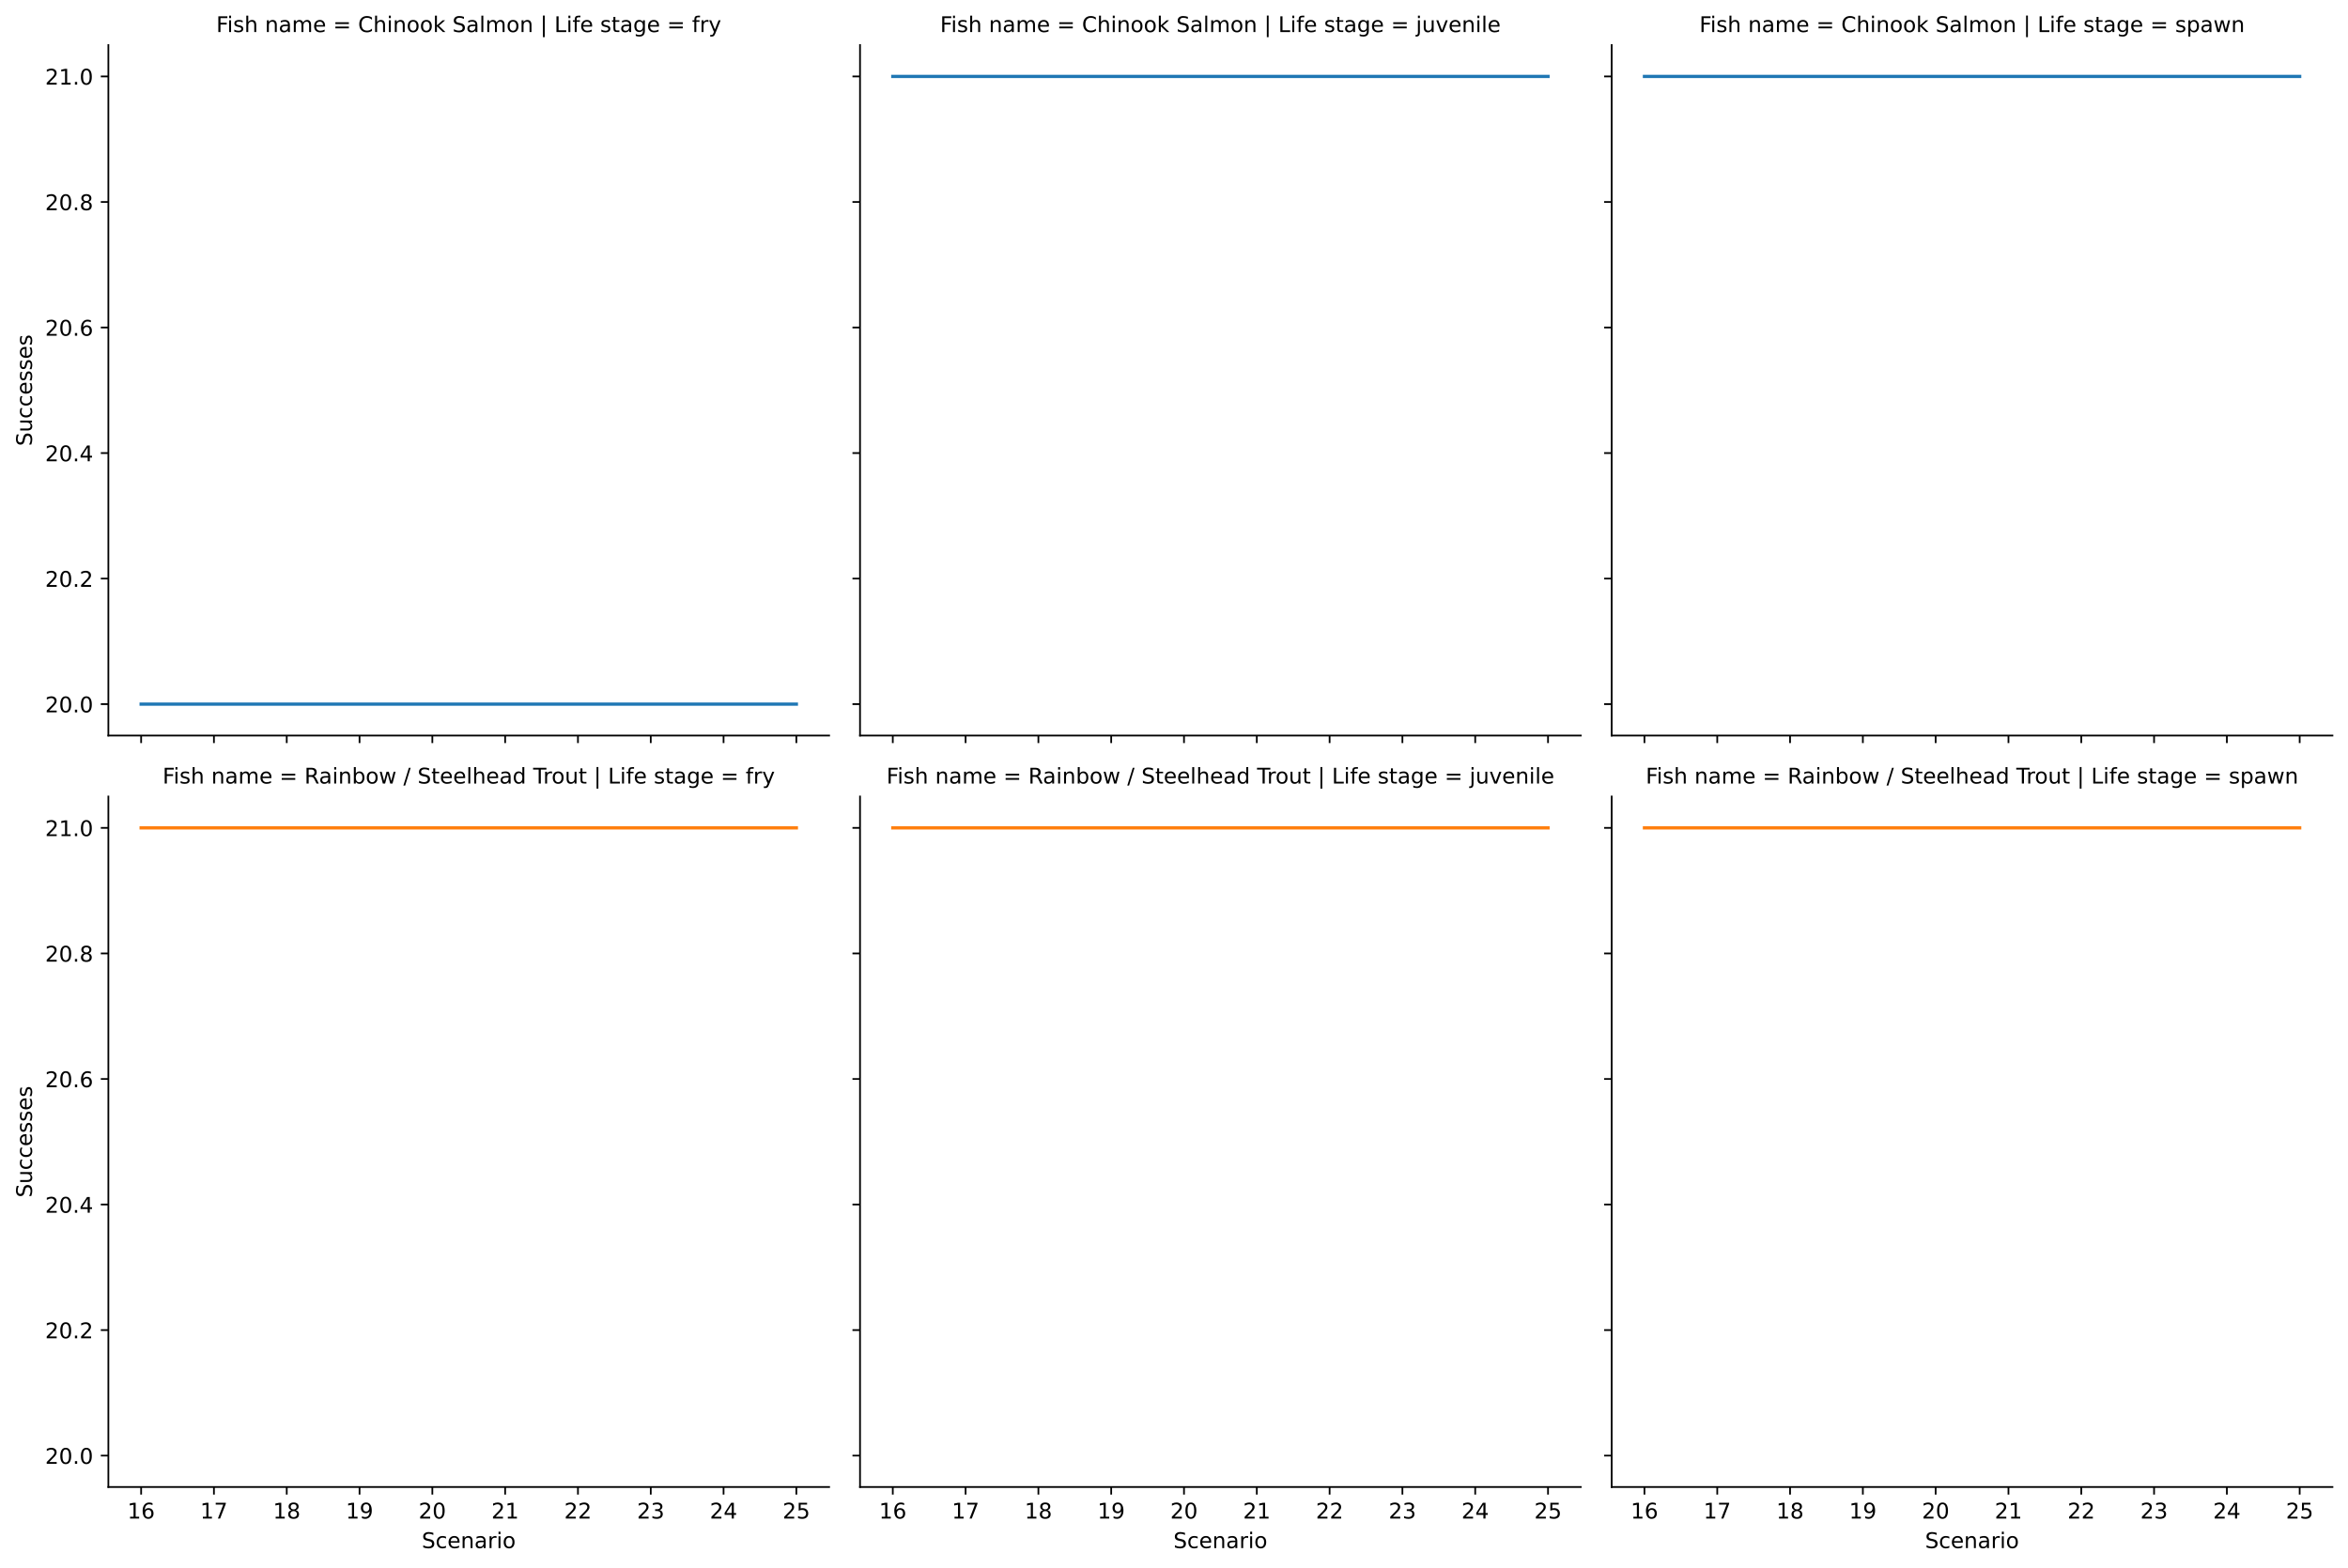 <?xml version="1.0" encoding="utf-8" standalone="no"?>
<!DOCTYPE svg PUBLIC "-//W3C//DTD SVG 1.1//EN"
  "http://www.w3.org/Graphics/SVG/1.1/DTD/svg11.dtd">
<!-- Created with matplotlib (https://matplotlib.org/) -->
<svg height="725.798pt" version="1.1" viewBox="0 0 1086.424 725.798" width="1086.424pt" xmlns="http://www.w3.org/2000/svg" xmlns:xlink="http://www.w3.org/1999/xlink">
 <defs>
  <style type="text/css">
*{stroke-linecap:butt;stroke-linejoin:round;}
  </style>
 </defs>
 <g id="figure_1">
  <g id="patch_1">
   <path d="M 0 725.798 
L 1086.424 725.798 
L 1086.424 0 
L 0 0 
z
" style="fill:#ffffff;"/>
  </g>
  <g id="axes_1">
   <g id="patch_2">
    <path d="M 50.144 340.432 
L 383.637 340.432 
L 383.637 20.842 
L 50.144 20.842 
z
" style="fill:#ffffff;"/>
   </g>
   <g id="matplotlib.axis_1">
    <g id="xtick_1">
     <g id="line2d_1">
      <defs>
       <path d="M 0 0 
L 0 3.5 
" id="m02fd638150" style="stroke:#000000;stroke-width:0.8;"/>
      </defs>
      <g>
       <use style="stroke:#000000;stroke-width:0.8;" x="65.303" xlink:href="#m02fd638150" y="340.432"/>
      </g>
     </g>
    </g>
    <g id="xtick_2">
     <g id="line2d_2">
      <g>
       <use style="stroke:#000000;stroke-width:0.8;" x="98.989" xlink:href="#m02fd638150" y="340.432"/>
      </g>
     </g>
    </g>
    <g id="xtick_3">
     <g id="line2d_3">
      <g>
       <use style="stroke:#000000;stroke-width:0.8;" x="132.675" xlink:href="#m02fd638150" y="340.432"/>
      </g>
     </g>
    </g>
    <g id="xtick_4">
     <g id="line2d_4">
      <g>
       <use style="stroke:#000000;stroke-width:0.8;" x="166.361" xlink:href="#m02fd638150" y="340.432"/>
      </g>
     </g>
    </g>
    <g id="xtick_5">
     <g id="line2d_5">
      <g>
       <use style="stroke:#000000;stroke-width:0.8;" x="200.047" xlink:href="#m02fd638150" y="340.432"/>
      </g>
     </g>
    </g>
    <g id="xtick_6">
     <g id="line2d_6">
      <g>
       <use style="stroke:#000000;stroke-width:0.8;" x="233.734" xlink:href="#m02fd638150" y="340.432"/>
      </g>
     </g>
    </g>
    <g id="xtick_7">
     <g id="line2d_7">
      <g>
       <use style="stroke:#000000;stroke-width:0.8;" x="267.42" xlink:href="#m02fd638150" y="340.432"/>
      </g>
     </g>
    </g>
    <g id="xtick_8">
     <g id="line2d_8">
      <g>
       <use style="stroke:#000000;stroke-width:0.8;" x="301.106" xlink:href="#m02fd638150" y="340.432"/>
      </g>
     </g>
    </g>
    <g id="xtick_9">
     <g id="line2d_9">
      <g>
       <use style="stroke:#000000;stroke-width:0.8;" x="334.792" xlink:href="#m02fd638150" y="340.432"/>
      </g>
     </g>
    </g>
    <g id="xtick_10">
     <g id="line2d_10">
      <g>
       <use style="stroke:#000000;stroke-width:0.8;" x="368.478" xlink:href="#m02fd638150" y="340.432"/>
      </g>
     </g>
    </g>
   </g>
   <g id="matplotlib.axis_2">
    <g id="ytick_1">
     <g id="line2d_11">
      <defs>
       <path d="M 0 0 
L -3.5 0 
" id="mcb63314036" style="stroke:#000000;stroke-width:0.8;"/>
      </defs>
      <g>
       <use style="stroke:#000000;stroke-width:0.8;" x="50.144" xlink:href="#mcb63314036" y="325.905"/>
      </g>
     </g>
     <g id="text_1">
      <!-- 20.0 -->
      <defs>
       <path d="M 19.188 8.297 
L 53.609 8.297 
L 53.609 0 
L 7.328 0 
L 7.328 8.297 
Q 12.938 14.109 22.625 23.891 
Q 32.328 33.688 34.812 36.531 
Q 39.547 41.844 41.422 45.531 
Q 43.312 49.219 43.312 52.781 
Q 43.312 58.594 39.234 62.25 
Q 35.156 65.922 28.609 65.922 
Q 23.969 65.922 18.812 64.312 
Q 13.672 62.703 7.812 59.422 
L 7.812 69.391 
Q 13.766 71.781 18.938 73 
Q 24.125 74.219 28.422 74.219 
Q 39.75 74.219 46.484 68.547 
Q 53.219 62.891 53.219 53.422 
Q 53.219 48.922 51.531 44.891 
Q 49.859 40.875 45.406 35.406 
Q 44.188 33.984 37.641 27.219 
Q 31.109 20.453 19.188 8.297 
z
" id="DejaVuSans-50"/>
       <path d="M 31.781 66.406 
Q 24.172 66.406 20.328 58.906 
Q 16.5 51.422 16.5 36.375 
Q 16.5 21.391 20.328 13.891 
Q 24.172 6.391 31.781 6.391 
Q 39.453 6.391 43.281 13.891 
Q 47.125 21.391 47.125 36.375 
Q 47.125 51.422 43.281 58.906 
Q 39.453 66.406 31.781 66.406 
z
M 31.781 74.219 
Q 44.047 74.219 50.516 64.516 
Q 56.984 54.828 56.984 36.375 
Q 56.984 17.969 50.516 8.266 
Q 44.047 -1.422 31.781 -1.422 
Q 19.531 -1.422 13.062 8.266 
Q 6.594 17.969 6.594 36.375 
Q 6.594 54.828 13.062 64.516 
Q 19.531 74.219 31.781 74.219 
z
" id="DejaVuSans-48"/>
       <path d="M 10.688 12.406 
L 21 12.406 
L 21 0 
L 10.688 0 
z
" id="DejaVuSans-46"/>
      </defs>
      <g transform="translate(20.878 329.705)scale(0.1 -0.1)">
       <use xlink:href="#DejaVuSans-50"/>
       <use x="63.623" xlink:href="#DejaVuSans-48"/>
       <use x="127.246" xlink:href="#DejaVuSans-46"/>
       <use x="159.033" xlink:href="#DejaVuSans-48"/>
      </g>
     </g>
    </g>
    <g id="ytick_2">
     <g id="line2d_12">
      <g>
       <use style="stroke:#000000;stroke-width:0.8;" x="50.144" xlink:href="#mcb63314036" y="267.798"/>
      </g>
     </g>
     <g id="text_2">
      <!-- 20.2 -->
      <g transform="translate(20.878 271.597)scale(0.1 -0.1)">
       <use xlink:href="#DejaVuSans-50"/>
       <use x="63.623" xlink:href="#DejaVuSans-48"/>
       <use x="127.246" xlink:href="#DejaVuSans-46"/>
       <use x="159.033" xlink:href="#DejaVuSans-50"/>
      </g>
     </g>
    </g>
    <g id="ytick_3">
     <g id="line2d_13">
      <g>
       <use style="stroke:#000000;stroke-width:0.8;" x="50.144" xlink:href="#mcb63314036" y="209.691"/>
      </g>
     </g>
     <g id="text_3">
      <!-- 20.4 -->
      <defs>
       <path d="M 37.797 64.312 
L 12.891 25.391 
L 37.797 25.391 
z
M 35.203 72.906 
L 47.609 72.906 
L 47.609 25.391 
L 58.016 25.391 
L 58.016 17.188 
L 47.609 17.188 
L 47.609 0 
L 37.797 0 
L 37.797 17.188 
L 4.891 17.188 
L 4.891 26.703 
z
" id="DejaVuSans-52"/>
      </defs>
      <g transform="translate(20.878 213.49)scale(0.1 -0.1)">
       <use xlink:href="#DejaVuSans-50"/>
       <use x="63.623" xlink:href="#DejaVuSans-48"/>
       <use x="127.246" xlink:href="#DejaVuSans-46"/>
       <use x="159.033" xlink:href="#DejaVuSans-52"/>
      </g>
     </g>
    </g>
    <g id="ytick_4">
     <g id="line2d_14">
      <g>
       <use style="stroke:#000000;stroke-width:0.8;" x="50.144" xlink:href="#mcb63314036" y="151.584"/>
      </g>
     </g>
     <g id="text_4">
      <!-- 20.6 -->
      <defs>
       <path d="M 33.016 40.375 
Q 26.375 40.375 22.484 35.828 
Q 18.609 31.297 18.609 23.391 
Q 18.609 15.531 22.484 10.953 
Q 26.375 6.391 33.016 6.391 
Q 39.656 6.391 43.531 10.953 
Q 47.406 15.531 47.406 23.391 
Q 47.406 31.297 43.531 35.828 
Q 39.656 40.375 33.016 40.375 
z
M 52.594 71.297 
L 52.594 62.312 
Q 48.875 64.062 45.094 64.984 
Q 41.312 65.922 37.594 65.922 
Q 27.828 65.922 22.672 59.328 
Q 17.531 52.734 16.797 39.406 
Q 19.672 43.656 24.016 45.922 
Q 28.375 48.188 33.594 48.188 
Q 44.578 48.188 50.953 41.516 
Q 57.328 34.859 57.328 23.391 
Q 57.328 12.156 50.688 5.359 
Q 44.047 -1.422 33.016 -1.422 
Q 20.359 -1.422 13.672 8.266 
Q 6.984 17.969 6.984 36.375 
Q 6.984 53.656 15.188 63.938 
Q 23.391 74.219 37.203 74.219 
Q 40.922 74.219 44.703 73.484 
Q 48.484 72.75 52.594 71.297 
z
" id="DejaVuSans-54"/>
      </defs>
      <g transform="translate(20.878 155.383)scale(0.1 -0.1)">
       <use xlink:href="#DejaVuSans-50"/>
       <use x="63.623" xlink:href="#DejaVuSans-48"/>
       <use x="127.246" xlink:href="#DejaVuSans-46"/>
       <use x="159.033" xlink:href="#DejaVuSans-54"/>
      </g>
     </g>
    </g>
    <g id="ytick_5">
     <g id="line2d_15">
      <g>
       <use style="stroke:#000000;stroke-width:0.8;" x="50.144" xlink:href="#mcb63314036" y="93.476"/>
      </g>
     </g>
     <g id="text_5">
      <!-- 20.8 -->
      <defs>
       <path d="M 31.781 34.625 
Q 24.75 34.625 20.719 30.859 
Q 16.703 27.094 16.703 20.516 
Q 16.703 13.922 20.719 10.156 
Q 24.75 6.391 31.781 6.391 
Q 38.812 6.391 42.859 10.172 
Q 46.922 13.969 46.922 20.516 
Q 46.922 27.094 42.891 30.859 
Q 38.875 34.625 31.781 34.625 
z
M 21.922 38.812 
Q 15.578 40.375 12.031 44.719 
Q 8.5 49.078 8.5 55.328 
Q 8.5 64.062 14.719 69.141 
Q 20.953 74.219 31.781 74.219 
Q 42.672 74.219 48.875 69.141 
Q 55.078 64.062 55.078 55.328 
Q 55.078 49.078 51.531 44.719 
Q 48 40.375 41.703 38.812 
Q 48.828 37.156 52.797 32.312 
Q 56.781 27.484 56.781 20.516 
Q 56.781 9.906 50.312 4.234 
Q 43.844 -1.422 31.781 -1.422 
Q 19.734 -1.422 13.25 4.234 
Q 6.781 9.906 6.781 20.516 
Q 6.781 27.484 10.781 32.312 
Q 14.797 37.156 21.922 38.812 
z
M 18.312 54.391 
Q 18.312 48.734 21.844 45.562 
Q 25.391 42.391 31.781 42.391 
Q 38.141 42.391 41.719 45.562 
Q 45.312 48.734 45.312 54.391 
Q 45.312 60.062 41.719 63.234 
Q 38.141 66.406 31.781 66.406 
Q 25.391 66.406 21.844 63.234 
Q 18.312 60.062 18.312 54.391 
z
" id="DejaVuSans-56"/>
      </defs>
      <g transform="translate(20.878 97.275)scale(0.1 -0.1)">
       <use xlink:href="#DejaVuSans-50"/>
       <use x="63.623" xlink:href="#DejaVuSans-48"/>
       <use x="127.246" xlink:href="#DejaVuSans-46"/>
       <use x="159.033" xlink:href="#DejaVuSans-56"/>
      </g>
     </g>
    </g>
    <g id="ytick_6">
     <g id="line2d_16">
      <g>
       <use style="stroke:#000000;stroke-width:0.8;" x="50.144" xlink:href="#mcb63314036" y="35.369"/>
      </g>
     </g>
     <g id="text_6">
      <!-- 21.0 -->
      <defs>
       <path d="M 12.406 8.297 
L 28.516 8.297 
L 28.516 63.922 
L 10.984 60.406 
L 10.984 69.391 
L 28.422 72.906 
L 38.281 72.906 
L 38.281 8.297 
L 54.391 8.297 
L 54.391 0 
L 12.406 0 
z
" id="DejaVuSans-49"/>
      </defs>
      <g transform="translate(20.878 39.168)scale(0.1 -0.1)">
       <use xlink:href="#DejaVuSans-50"/>
       <use x="63.623" xlink:href="#DejaVuSans-49"/>
       <use x="127.246" xlink:href="#DejaVuSans-46"/>
       <use x="159.033" xlink:href="#DejaVuSans-48"/>
      </g>
     </g>
    </g>
    <g id="text_7">
     <!-- Successes -->
     <defs>
      <path d="M 53.516 70.516 
L 53.516 60.891 
Q 47.906 63.578 42.922 64.891 
Q 37.938 66.219 33.297 66.219 
Q 25.25 66.219 20.875 63.094 
Q 16.5 59.969 16.5 54.203 
Q 16.5 49.359 19.406 46.891 
Q 22.312 44.438 30.422 42.922 
L 36.375 41.703 
Q 47.406 39.594 52.656 34.297 
Q 57.906 29 57.906 20.125 
Q 57.906 9.516 50.797 4.047 
Q 43.703 -1.422 29.984 -1.422 
Q 24.812 -1.422 18.969 -0.25 
Q 13.141 0.922 6.891 3.219 
L 6.891 13.375 
Q 12.891 10.016 18.656 8.297 
Q 24.422 6.594 29.984 6.594 
Q 38.422 6.594 43.016 9.906 
Q 47.609 13.234 47.609 19.391 
Q 47.609 24.75 44.312 27.781 
Q 41.016 30.812 33.5 32.328 
L 27.484 33.5 
Q 16.453 35.688 11.516 40.375 
Q 6.594 45.062 6.594 53.422 
Q 6.594 63.094 13.406 68.656 
Q 20.219 74.219 32.172 74.219 
Q 37.312 74.219 42.625 73.281 
Q 47.953 72.359 53.516 70.516 
z
" id="DejaVuSans-83"/>
      <path d="M 8.5 21.578 
L 8.5 54.688 
L 17.484 54.688 
L 17.484 21.922 
Q 17.484 14.156 20.5 10.266 
Q 23.531 6.391 29.594 6.391 
Q 36.859 6.391 41.078 11.031 
Q 45.312 15.672 45.312 23.688 
L 45.312 54.688 
L 54.297 54.688 
L 54.297 0 
L 45.312 0 
L 45.312 8.406 
Q 42.047 3.422 37.719 1 
Q 33.406 -1.422 27.688 -1.422 
Q 18.266 -1.422 13.375 4.438 
Q 8.5 10.297 8.5 21.578 
z
M 31.109 56 
z
" id="DejaVuSans-117"/>
      <path d="M 48.781 52.594 
L 48.781 44.188 
Q 44.969 46.297 41.141 47.344 
Q 37.312 48.391 33.406 48.391 
Q 24.656 48.391 19.812 42.844 
Q 14.984 37.312 14.984 27.297 
Q 14.984 17.281 19.812 11.734 
Q 24.656 6.203 33.406 6.203 
Q 37.312 6.203 41.141 7.25 
Q 44.969 8.297 48.781 10.406 
L 48.781 2.094 
Q 45.016 0.344 40.984 -0.531 
Q 36.969 -1.422 32.422 -1.422 
Q 20.062 -1.422 12.781 6.344 
Q 5.516 14.109 5.516 27.297 
Q 5.516 40.672 12.859 48.328 
Q 20.219 56 33.016 56 
Q 37.156 56 41.109 55.141 
Q 45.062 54.297 48.781 52.594 
z
" id="DejaVuSans-99"/>
      <path d="M 56.203 29.594 
L 56.203 25.203 
L 14.891 25.203 
Q 15.484 15.922 20.484 11.062 
Q 25.484 6.203 34.422 6.203 
Q 39.594 6.203 44.453 7.469 
Q 49.312 8.734 54.109 11.281 
L 54.109 2.781 
Q 49.266 0.734 44.188 -0.344 
Q 39.109 -1.422 33.891 -1.422 
Q 20.797 -1.422 13.156 6.188 
Q 5.516 13.812 5.516 26.812 
Q 5.516 40.234 12.766 48.109 
Q 20.016 56 32.328 56 
Q 43.359 56 49.781 48.891 
Q 56.203 41.797 56.203 29.594 
z
M 47.219 32.234 
Q 47.125 39.594 43.094 43.984 
Q 39.062 48.391 32.422 48.391 
Q 24.906 48.391 20.391 44.141 
Q 15.875 39.891 15.188 32.172 
z
" id="DejaVuSans-101"/>
      <path d="M 44.281 53.078 
L 44.281 44.578 
Q 40.484 46.531 36.375 47.5 
Q 32.281 48.484 27.875 48.484 
Q 21.188 48.484 17.844 46.438 
Q 14.5 44.391 14.5 40.281 
Q 14.5 37.156 16.891 35.375 
Q 19.281 33.594 26.516 31.984 
L 29.594 31.297 
Q 39.156 29.25 43.188 25.516 
Q 47.219 21.781 47.219 15.094 
Q 47.219 7.469 41.188 3.016 
Q 35.156 -1.422 24.609 -1.422 
Q 20.219 -1.422 15.453 -0.562 
Q 10.688 0.297 5.422 2 
L 5.422 11.281 
Q 10.406 8.688 15.234 7.391 
Q 20.062 6.109 24.812 6.109 
Q 31.156 6.109 34.562 8.281 
Q 37.984 10.453 37.984 14.406 
Q 37.984 18.062 35.516 20.016 
Q 33.062 21.969 24.703 23.781 
L 21.578 24.516 
Q 13.234 26.266 9.516 29.906 
Q 5.812 33.547 5.812 39.891 
Q 5.812 47.609 11.281 51.797 
Q 16.75 56 26.812 56 
Q 31.781 56 36.172 55.266 
Q 40.578 54.547 44.281 53.078 
z
" id="DejaVuSans-115"/>
     </defs>
     <g transform="translate(14.798 206.446)rotate(-90)scale(0.1 -0.1)">
      <use xlink:href="#DejaVuSans-83"/>
      <use x="63.477" xlink:href="#DejaVuSans-117"/>
      <use x="126.855" xlink:href="#DejaVuSans-99"/>
      <use x="181.836" xlink:href="#DejaVuSans-99"/>
      <use x="236.816" xlink:href="#DejaVuSans-101"/>
      <use x="298.34" xlink:href="#DejaVuSans-115"/>
      <use x="350.439" xlink:href="#DejaVuSans-115"/>
      <use x="402.539" xlink:href="#DejaVuSans-101"/>
      <use x="464.062" xlink:href="#DejaVuSans-115"/>
     </g>
    </g>
   </g>
   <g id="line2d_17">
    <path clip-path="url(#pc38c0bcddb)" d="M 65.303 325.905 
L 98.989 325.905 
L 132.675 325.905 
L 166.361 325.905 
L 200.047 325.905 
L 233.734 325.905 
L 267.42 325.905 
L 301.106 325.905 
L 334.792 325.905 
L 368.478 325.905 
" style="fill:none;stroke:#1f77b4;stroke-linecap:square;stroke-width:1.5;"/>
   </g>
   <g id="patch_3">
    <path d="M 50.144 340.432 
L 50.144 20.842 
" style="fill:none;stroke:#000000;stroke-linecap:square;stroke-linejoin:miter;stroke-width:0.8;"/>
   </g>
   <g id="patch_4">
    <path d="M 50.144 340.432 
L 383.637 340.432 
" style="fill:none;stroke:#000000;stroke-linecap:square;stroke-linejoin:miter;stroke-width:0.8;"/>
   </g>
   <g id="text_8">
    <!-- Fish name = Chinook Salmon | Life stage = fry -->
    <defs>
     <path d="M 9.812 72.906 
L 51.703 72.906 
L 51.703 64.594 
L 19.672 64.594 
L 19.672 43.109 
L 48.578 43.109 
L 48.578 34.812 
L 19.672 34.812 
L 19.672 0 
L 9.812 0 
z
" id="DejaVuSans-70"/>
     <path d="M 9.422 54.688 
L 18.406 54.688 
L 18.406 0 
L 9.422 0 
z
M 9.422 75.984 
L 18.406 75.984 
L 18.406 64.594 
L 9.422 64.594 
z
" id="DejaVuSans-105"/>
     <path d="M 54.891 33.016 
L 54.891 0 
L 45.906 0 
L 45.906 32.719 
Q 45.906 40.484 42.875 44.328 
Q 39.844 48.188 33.797 48.188 
Q 26.516 48.188 22.312 43.547 
Q 18.109 38.922 18.109 30.906 
L 18.109 0 
L 9.078 0 
L 9.078 75.984 
L 18.109 75.984 
L 18.109 46.188 
Q 21.344 51.125 25.703 53.562 
Q 30.078 56 35.797 56 
Q 45.219 56 50.047 50.172 
Q 54.891 44.344 54.891 33.016 
z
" id="DejaVuSans-104"/>
     <path id="DejaVuSans-32"/>
     <path d="M 54.891 33.016 
L 54.891 0 
L 45.906 0 
L 45.906 32.719 
Q 45.906 40.484 42.875 44.328 
Q 39.844 48.188 33.797 48.188 
Q 26.516 48.188 22.312 43.547 
Q 18.109 38.922 18.109 30.906 
L 18.109 0 
L 9.078 0 
L 9.078 54.688 
L 18.109 54.688 
L 18.109 46.188 
Q 21.344 51.125 25.703 53.562 
Q 30.078 56 35.797 56 
Q 45.219 56 50.047 50.172 
Q 54.891 44.344 54.891 33.016 
z
" id="DejaVuSans-110"/>
     <path d="M 34.281 27.484 
Q 23.391 27.484 19.188 25 
Q 14.984 22.516 14.984 16.5 
Q 14.984 11.719 18.141 8.906 
Q 21.297 6.109 26.703 6.109 
Q 34.188 6.109 38.703 11.406 
Q 43.219 16.703 43.219 25.484 
L 43.219 27.484 
z
M 52.203 31.203 
L 52.203 0 
L 43.219 0 
L 43.219 8.297 
Q 40.141 3.328 35.547 0.953 
Q 30.953 -1.422 24.312 -1.422 
Q 15.922 -1.422 10.953 3.297 
Q 6 8.016 6 15.922 
Q 6 25.141 12.172 29.828 
Q 18.359 34.516 30.609 34.516 
L 43.219 34.516 
L 43.219 35.406 
Q 43.219 41.609 39.141 45 
Q 35.062 48.391 27.688 48.391 
Q 23 48.391 18.547 47.266 
Q 14.109 46.141 10.016 43.891 
L 10.016 52.203 
Q 14.938 54.109 19.578 55.047 
Q 24.219 56 28.609 56 
Q 40.484 56 46.344 49.844 
Q 52.203 43.703 52.203 31.203 
z
" id="DejaVuSans-97"/>
     <path d="M 52 44.188 
Q 55.375 50.25 60.062 53.125 
Q 64.75 56 71.094 56 
Q 79.641 56 84.281 50.016 
Q 88.922 44.047 88.922 33.016 
L 88.922 0 
L 79.891 0 
L 79.891 32.719 
Q 79.891 40.578 77.094 44.375 
Q 74.312 48.188 68.609 48.188 
Q 61.625 48.188 57.562 43.547 
Q 53.516 38.922 53.516 30.906 
L 53.516 0 
L 44.484 0 
L 44.484 32.719 
Q 44.484 40.625 41.703 44.406 
Q 38.922 48.188 33.109 48.188 
Q 26.219 48.188 22.156 43.531 
Q 18.109 38.875 18.109 30.906 
L 18.109 0 
L 9.078 0 
L 9.078 54.688 
L 18.109 54.688 
L 18.109 46.188 
Q 21.188 51.219 25.484 53.609 
Q 29.781 56 35.688 56 
Q 41.656 56 45.828 52.969 
Q 50 49.953 52 44.188 
z
" id="DejaVuSans-109"/>
     <path d="M 10.594 45.406 
L 73.188 45.406 
L 73.188 37.203 
L 10.594 37.203 
z
M 10.594 25.484 
L 73.188 25.484 
L 73.188 17.188 
L 10.594 17.188 
z
" id="DejaVuSans-61"/>
     <path d="M 64.406 67.281 
L 64.406 56.891 
Q 59.422 61.531 53.781 63.812 
Q 48.141 66.109 41.797 66.109 
Q 29.297 66.109 22.656 58.469 
Q 16.016 50.828 16.016 36.375 
Q 16.016 21.969 22.656 14.328 
Q 29.297 6.688 41.797 6.688 
Q 48.141 6.688 53.781 8.984 
Q 59.422 11.281 64.406 15.922 
L 64.406 5.609 
Q 59.234 2.094 53.438 0.328 
Q 47.656 -1.422 41.219 -1.422 
Q 24.656 -1.422 15.125 8.703 
Q 5.609 18.844 5.609 36.375 
Q 5.609 53.953 15.125 64.078 
Q 24.656 74.219 41.219 74.219 
Q 47.75 74.219 53.531 72.484 
Q 59.328 70.75 64.406 67.281 
z
" id="DejaVuSans-67"/>
     <path d="M 30.609 48.391 
Q 23.391 48.391 19.188 42.75 
Q 14.984 37.109 14.984 27.297 
Q 14.984 17.484 19.156 11.844 
Q 23.344 6.203 30.609 6.203 
Q 37.797 6.203 41.984 11.859 
Q 46.188 17.531 46.188 27.297 
Q 46.188 37.016 41.984 42.703 
Q 37.797 48.391 30.609 48.391 
z
M 30.609 56 
Q 42.328 56 49.016 48.375 
Q 55.719 40.766 55.719 27.297 
Q 55.719 13.875 49.016 6.219 
Q 42.328 -1.422 30.609 -1.422 
Q 18.844 -1.422 12.172 6.219 
Q 5.516 13.875 5.516 27.297 
Q 5.516 40.766 12.172 48.375 
Q 18.844 56 30.609 56 
z
" id="DejaVuSans-111"/>
     <path d="M 9.078 75.984 
L 18.109 75.984 
L 18.109 31.109 
L 44.922 54.688 
L 56.391 54.688 
L 27.391 29.109 
L 57.625 0 
L 45.906 0 
L 18.109 26.703 
L 18.109 0 
L 9.078 0 
z
" id="DejaVuSans-107"/>
     <path d="M 9.422 75.984 
L 18.406 75.984 
L 18.406 0 
L 9.422 0 
z
" id="DejaVuSans-108"/>
     <path d="M 21 76.422 
L 21 -23.578 
L 12.703 -23.578 
L 12.703 76.422 
z
" id="DejaVuSans-124"/>
     <path d="M 9.812 72.906 
L 19.672 72.906 
L 19.672 8.297 
L 55.172 8.297 
L 55.172 0 
L 9.812 0 
z
" id="DejaVuSans-76"/>
     <path d="M 37.109 75.984 
L 37.109 68.5 
L 28.516 68.5 
Q 23.688 68.5 21.797 66.547 
Q 19.922 64.594 19.922 59.516 
L 19.922 54.688 
L 34.719 54.688 
L 34.719 47.703 
L 19.922 47.703 
L 19.922 0 
L 10.891 0 
L 10.891 47.703 
L 2.297 47.703 
L 2.297 54.688 
L 10.891 54.688 
L 10.891 58.5 
Q 10.891 67.625 15.141 71.797 
Q 19.391 75.984 28.609 75.984 
z
" id="DejaVuSans-102"/>
     <path d="M 18.312 70.219 
L 18.312 54.688 
L 36.812 54.688 
L 36.812 47.703 
L 18.312 47.703 
L 18.312 18.016 
Q 18.312 11.328 20.141 9.422 
Q 21.969 7.516 27.594 7.516 
L 36.812 7.516 
L 36.812 0 
L 27.594 0 
Q 17.188 0 13.234 3.875 
Q 9.281 7.766 9.281 18.016 
L 9.281 47.703 
L 2.688 47.703 
L 2.688 54.688 
L 9.281 54.688 
L 9.281 70.219 
z
" id="DejaVuSans-116"/>
     <path d="M 45.406 27.984 
Q 45.406 37.75 41.375 43.109 
Q 37.359 48.484 30.078 48.484 
Q 22.859 48.484 18.828 43.109 
Q 14.797 37.75 14.797 27.984 
Q 14.797 18.266 18.828 12.891 
Q 22.859 7.516 30.078 7.516 
Q 37.359 7.516 41.375 12.891 
Q 45.406 18.266 45.406 27.984 
z
M 54.391 6.781 
Q 54.391 -7.172 48.188 -13.984 
Q 42 -20.797 29.203 -20.797 
Q 24.469 -20.797 20.266 -20.094 
Q 16.062 -19.391 12.109 -17.922 
L 12.109 -9.188 
Q 16.062 -11.328 19.922 -12.344 
Q 23.781 -13.375 27.781 -13.375 
Q 36.625 -13.375 41.016 -8.766 
Q 45.406 -4.156 45.406 5.172 
L 45.406 9.625 
Q 42.625 4.781 38.281 2.391 
Q 33.938 0 27.875 0 
Q 17.828 0 11.672 7.656 
Q 5.516 15.328 5.516 27.984 
Q 5.516 40.672 11.672 48.328 
Q 17.828 56 27.875 56 
Q 33.938 56 38.281 53.609 
Q 42.625 51.219 45.406 46.391 
L 45.406 54.688 
L 54.391 54.688 
z
" id="DejaVuSans-103"/>
     <path d="M 41.109 46.297 
Q 39.594 47.172 37.812 47.578 
Q 36.031 48 33.891 48 
Q 26.266 48 22.188 43.047 
Q 18.109 38.094 18.109 28.812 
L 18.109 0 
L 9.078 0 
L 9.078 54.688 
L 18.109 54.688 
L 18.109 46.188 
Q 20.953 51.172 25.484 53.578 
Q 30.031 56 36.531 56 
Q 37.453 56 38.578 55.875 
Q 39.703 55.766 41.062 55.516 
z
" id="DejaVuSans-114"/>
     <path d="M 32.172 -5.078 
Q 28.375 -14.844 24.75 -17.812 
Q 21.141 -20.797 15.094 -20.797 
L 7.906 -20.797 
L 7.906 -13.281 
L 13.188 -13.281 
Q 16.891 -13.281 18.938 -11.516 
Q 21 -9.766 23.484 -3.219 
L 25.094 0.875 
L 2.984 54.688 
L 12.5 54.688 
L 29.594 11.922 
L 46.688 54.688 
L 56.203 54.688 
z
" id="DejaVuSans-121"/>
    </defs>
    <g transform="translate(100.045 14.842)scale(0.1 -0.1)">
     <use xlink:href="#DejaVuSans-70"/>
     <use x="50.27" xlink:href="#DejaVuSans-105"/>
     <use x="78.053" xlink:href="#DejaVuSans-115"/>
     <use x="130.152" xlink:href="#DejaVuSans-104"/>
     <use x="193.531" xlink:href="#DejaVuSans-32"/>
     <use x="225.318" xlink:href="#DejaVuSans-110"/>
     <use x="288.697" xlink:href="#DejaVuSans-97"/>
     <use x="349.977" xlink:href="#DejaVuSans-109"/>
     <use x="447.389" xlink:href="#DejaVuSans-101"/>
     <use x="508.912" xlink:href="#DejaVuSans-32"/>
     <use x="540.699" xlink:href="#DejaVuSans-61"/>
     <use x="624.488" xlink:href="#DejaVuSans-32"/>
     <use x="656.275" xlink:href="#DejaVuSans-67"/>
     <use x="726.1" xlink:href="#DejaVuSans-104"/>
     <use x="789.479" xlink:href="#DejaVuSans-105"/>
     <use x="817.262" xlink:href="#DejaVuSans-110"/>
     <use x="880.641" xlink:href="#DejaVuSans-111"/>
     <use x="941.822" xlink:href="#DejaVuSans-111"/>
     <use x="1003.004" xlink:href="#DejaVuSans-107"/>
     <use x="1060.914" xlink:href="#DejaVuSans-32"/>
     <use x="1092.701" xlink:href="#DejaVuSans-83"/>
     <use x="1156.178" xlink:href="#DejaVuSans-97"/>
     <use x="1217.457" xlink:href="#DejaVuSans-108"/>
     <use x="1245.24" xlink:href="#DejaVuSans-109"/>
     <use x="1342.652" xlink:href="#DejaVuSans-111"/>
     <use x="1403.834" xlink:href="#DejaVuSans-110"/>
     <use x="1467.213" xlink:href="#DejaVuSans-32"/>
     <use x="1499" xlink:href="#DejaVuSans-124"/>
     <use x="1532.691" xlink:href="#DejaVuSans-32"/>
     <use x="1564.479" xlink:href="#DejaVuSans-76"/>
     <use x="1620.191" xlink:href="#DejaVuSans-105"/>
     <use x="1647.975" xlink:href="#DejaVuSans-102"/>
     <use x="1683.18" xlink:href="#DejaVuSans-101"/>
     <use x="1744.703" xlink:href="#DejaVuSans-32"/>
     <use x="1776.49" xlink:href="#DejaVuSans-115"/>
     <use x="1828.59" xlink:href="#DejaVuSans-116"/>
     <use x="1867.799" xlink:href="#DejaVuSans-97"/>
     <use x="1929.078" xlink:href="#DejaVuSans-103"/>
     <use x="1992.555" xlink:href="#DejaVuSans-101"/>
     <use x="2054.078" xlink:href="#DejaVuSans-32"/>
     <use x="2085.865" xlink:href="#DejaVuSans-61"/>
     <use x="2169.654" xlink:href="#DejaVuSans-32"/>
     <use x="2201.441" xlink:href="#DejaVuSans-102"/>
     <use x="2236.646" xlink:href="#DejaVuSans-114"/>
     <use x="2277.76" xlink:href="#DejaVuSans-121"/>
    </g>
   </g>
  </g>
  <g id="axes_2">
   <g id="patch_5">
    <path d="M 397.937 340.432 
L 731.43 340.432 
L 731.43 20.842 
L 397.937 20.842 
z
" style="fill:#ffffff;"/>
   </g>
   <g id="matplotlib.axis_3">
    <g id="xtick_11">
     <g id="line2d_18">
      <g>
       <use style="stroke:#000000;stroke-width:0.8;" x="413.096" xlink:href="#m02fd638150" y="340.432"/>
      </g>
     </g>
    </g>
    <g id="xtick_12">
     <g id="line2d_19">
      <g>
       <use style="stroke:#000000;stroke-width:0.8;" x="446.782" xlink:href="#m02fd638150" y="340.432"/>
      </g>
     </g>
    </g>
    <g id="xtick_13">
     <g id="line2d_20">
      <g>
       <use style="stroke:#000000;stroke-width:0.8;" x="480.468" xlink:href="#m02fd638150" y="340.432"/>
      </g>
     </g>
    </g>
    <g id="xtick_14">
     <g id="line2d_21">
      <g>
       <use style="stroke:#000000;stroke-width:0.8;" x="514.154" xlink:href="#m02fd638150" y="340.432"/>
      </g>
     </g>
    </g>
    <g id="xtick_15">
     <g id="line2d_22">
      <g>
       <use style="stroke:#000000;stroke-width:0.8;" x="547.841" xlink:href="#m02fd638150" y="340.432"/>
      </g>
     </g>
    </g>
    <g id="xtick_16">
     <g id="line2d_23">
      <g>
       <use style="stroke:#000000;stroke-width:0.8;" x="581.527" xlink:href="#m02fd638150" y="340.432"/>
      </g>
     </g>
    </g>
    <g id="xtick_17">
     <g id="line2d_24">
      <g>
       <use style="stroke:#000000;stroke-width:0.8;" x="615.213" xlink:href="#m02fd638150" y="340.432"/>
      </g>
     </g>
    </g>
    <g id="xtick_18">
     <g id="line2d_25">
      <g>
       <use style="stroke:#000000;stroke-width:0.8;" x="648.899" xlink:href="#m02fd638150" y="340.432"/>
      </g>
     </g>
    </g>
    <g id="xtick_19">
     <g id="line2d_26">
      <g>
       <use style="stroke:#000000;stroke-width:0.8;" x="682.585" xlink:href="#m02fd638150" y="340.432"/>
      </g>
     </g>
    </g>
    <g id="xtick_20">
     <g id="line2d_27">
      <g>
       <use style="stroke:#000000;stroke-width:0.8;" x="716.272" xlink:href="#m02fd638150" y="340.432"/>
      </g>
     </g>
    </g>
   </g>
   <g id="matplotlib.axis_4">
    <g id="ytick_7">
     <g id="line2d_28">
      <g>
       <use style="stroke:#000000;stroke-width:0.8;" x="397.937" xlink:href="#mcb63314036" y="325.905"/>
      </g>
     </g>
    </g>
    <g id="ytick_8">
     <g id="line2d_29">
      <g>
       <use style="stroke:#000000;stroke-width:0.8;" x="397.937" xlink:href="#mcb63314036" y="267.798"/>
      </g>
     </g>
    </g>
    <g id="ytick_9">
     <g id="line2d_30">
      <g>
       <use style="stroke:#000000;stroke-width:0.8;" x="397.937" xlink:href="#mcb63314036" y="209.691"/>
      </g>
     </g>
    </g>
    <g id="ytick_10">
     <g id="line2d_31">
      <g>
       <use style="stroke:#000000;stroke-width:0.8;" x="397.937" xlink:href="#mcb63314036" y="151.584"/>
      </g>
     </g>
    </g>
    <g id="ytick_11">
     <g id="line2d_32">
      <g>
       <use style="stroke:#000000;stroke-width:0.8;" x="397.937" xlink:href="#mcb63314036" y="93.476"/>
      </g>
     </g>
    </g>
    <g id="ytick_12">
     <g id="line2d_33">
      <g>
       <use style="stroke:#000000;stroke-width:0.8;" x="397.937" xlink:href="#mcb63314036" y="35.369"/>
      </g>
     </g>
    </g>
   </g>
   <g id="line2d_34">
    <path clip-path="url(#p9c8ece7b40)" d="M 413.096 35.369 
L 446.782 35.369 
L 480.468 35.369 
L 514.154 35.369 
L 547.841 35.369 
L 581.527 35.369 
L 615.213 35.369 
L 648.899 35.369 
L 682.585 35.369 
L 716.272 35.369 
" style="fill:none;stroke:#1f77b4;stroke-linecap:square;stroke-width:1.5;"/>
   </g>
   <g id="patch_6">
    <path d="M 397.937 340.432 
L 397.937 20.842 
" style="fill:none;stroke:#000000;stroke-linecap:square;stroke-linejoin:miter;stroke-width:0.8;"/>
   </g>
   <g id="patch_7">
    <path d="M 397.937 340.432 
L 731.43 340.432 
" style="fill:none;stroke:#000000;stroke-linecap:square;stroke-linejoin:miter;stroke-width:0.8;"/>
   </g>
   <g id="text_9">
    <!-- Fish name = Chinook Salmon | Life stage = juvenile -->
    <defs>
     <path d="M 9.422 54.688 
L 18.406 54.688 
L 18.406 -0.984 
Q 18.406 -11.422 14.422 -16.109 
Q 10.453 -20.797 1.609 -20.797 
L -1.812 -20.797 
L -1.812 -13.188 
L 0.594 -13.188 
Q 5.719 -13.188 7.562 -10.812 
Q 9.422 -8.453 9.422 -0.984 
z
M 9.422 75.984 
L 18.406 75.984 
L 18.406 64.594 
L 9.422 64.594 
z
" id="DejaVuSans-106"/>
     <path d="M 2.984 54.688 
L 12.5 54.688 
L 29.594 8.797 
L 46.688 54.688 
L 56.203 54.688 
L 35.688 0 
L 23.484 0 
z
" id="DejaVuSans-118"/>
    </defs>
    <g transform="translate(434.996 14.842)scale(0.1 -0.1)">
     <use xlink:href="#DejaVuSans-70"/>
     <use x="50.27" xlink:href="#DejaVuSans-105"/>
     <use x="78.053" xlink:href="#DejaVuSans-115"/>
     <use x="130.152" xlink:href="#DejaVuSans-104"/>
     <use x="193.531" xlink:href="#DejaVuSans-32"/>
     <use x="225.318" xlink:href="#DejaVuSans-110"/>
     <use x="288.697" xlink:href="#DejaVuSans-97"/>
     <use x="349.977" xlink:href="#DejaVuSans-109"/>
     <use x="447.389" xlink:href="#DejaVuSans-101"/>
     <use x="508.912" xlink:href="#DejaVuSans-32"/>
     <use x="540.699" xlink:href="#DejaVuSans-61"/>
     <use x="624.488" xlink:href="#DejaVuSans-32"/>
     <use x="656.275" xlink:href="#DejaVuSans-67"/>
     <use x="726.1" xlink:href="#DejaVuSans-104"/>
     <use x="789.479" xlink:href="#DejaVuSans-105"/>
     <use x="817.262" xlink:href="#DejaVuSans-110"/>
     <use x="880.641" xlink:href="#DejaVuSans-111"/>
     <use x="941.822" xlink:href="#DejaVuSans-111"/>
     <use x="1003.004" xlink:href="#DejaVuSans-107"/>
     <use x="1060.914" xlink:href="#DejaVuSans-32"/>
     <use x="1092.701" xlink:href="#DejaVuSans-83"/>
     <use x="1156.178" xlink:href="#DejaVuSans-97"/>
     <use x="1217.457" xlink:href="#DejaVuSans-108"/>
     <use x="1245.24" xlink:href="#DejaVuSans-109"/>
     <use x="1342.652" xlink:href="#DejaVuSans-111"/>
     <use x="1403.834" xlink:href="#DejaVuSans-110"/>
     <use x="1467.213" xlink:href="#DejaVuSans-32"/>
     <use x="1499" xlink:href="#DejaVuSans-124"/>
     <use x="1532.691" xlink:href="#DejaVuSans-32"/>
     <use x="1564.479" xlink:href="#DejaVuSans-76"/>
     <use x="1620.191" xlink:href="#DejaVuSans-105"/>
     <use x="1647.975" xlink:href="#DejaVuSans-102"/>
     <use x="1683.18" xlink:href="#DejaVuSans-101"/>
     <use x="1744.703" xlink:href="#DejaVuSans-32"/>
     <use x="1776.49" xlink:href="#DejaVuSans-115"/>
     <use x="1828.59" xlink:href="#DejaVuSans-116"/>
     <use x="1867.799" xlink:href="#DejaVuSans-97"/>
     <use x="1929.078" xlink:href="#DejaVuSans-103"/>
     <use x="1992.555" xlink:href="#DejaVuSans-101"/>
     <use x="2054.078" xlink:href="#DejaVuSans-32"/>
     <use x="2085.865" xlink:href="#DejaVuSans-61"/>
     <use x="2169.654" xlink:href="#DejaVuSans-32"/>
     <use x="2201.441" xlink:href="#DejaVuSans-106"/>
     <use x="2229.225" xlink:href="#DejaVuSans-117"/>
     <use x="2292.604" xlink:href="#DejaVuSans-118"/>
     <use x="2351.783" xlink:href="#DejaVuSans-101"/>
     <use x="2413.307" xlink:href="#DejaVuSans-110"/>
     <use x="2476.686" xlink:href="#DejaVuSans-105"/>
     <use x="2504.469" xlink:href="#DejaVuSans-108"/>
     <use x="2532.252" xlink:href="#DejaVuSans-101"/>
    </g>
   </g>
  </g>
  <g id="axes_3">
   <g id="patch_8">
    <path d="M 745.73 340.432 
L 1079.224 340.432 
L 1079.224 20.842 
L 745.73 20.842 
z
" style="fill:#ffffff;"/>
   </g>
   <g id="matplotlib.axis_5">
    <g id="xtick_21">
     <g id="line2d_35">
      <g>
       <use style="stroke:#000000;stroke-width:0.8;" x="760.889" xlink:href="#m02fd638150" y="340.432"/>
      </g>
     </g>
    </g>
    <g id="xtick_22">
     <g id="line2d_36">
      <g>
       <use style="stroke:#000000;stroke-width:0.8;" x="794.575" xlink:href="#m02fd638150" y="340.432"/>
      </g>
     </g>
    </g>
    <g id="xtick_23">
     <g id="line2d_37">
      <g>
       <use style="stroke:#000000;stroke-width:0.8;" x="828.262" xlink:href="#m02fd638150" y="340.432"/>
      </g>
     </g>
    </g>
    <g id="xtick_24">
     <g id="line2d_38">
      <g>
       <use style="stroke:#000000;stroke-width:0.8;" x="861.948" xlink:href="#m02fd638150" y="340.432"/>
      </g>
     </g>
    </g>
    <g id="xtick_25">
     <g id="line2d_39">
      <g>
       <use style="stroke:#000000;stroke-width:0.8;" x="895.634" xlink:href="#m02fd638150" y="340.432"/>
      </g>
     </g>
    </g>
    <g id="xtick_26">
     <g id="line2d_40">
      <g>
       <use style="stroke:#000000;stroke-width:0.8;" x="929.32" xlink:href="#m02fd638150" y="340.432"/>
      </g>
     </g>
    </g>
    <g id="xtick_27">
     <g id="line2d_41">
      <g>
       <use style="stroke:#000000;stroke-width:0.8;" x="963.006" xlink:href="#m02fd638150" y="340.432"/>
      </g>
     </g>
    </g>
    <g id="xtick_28">
     <g id="line2d_42">
      <g>
       <use style="stroke:#000000;stroke-width:0.8;" x="996.693" xlink:href="#m02fd638150" y="340.432"/>
      </g>
     </g>
    </g>
    <g id="xtick_29">
     <g id="line2d_43">
      <g>
       <use style="stroke:#000000;stroke-width:0.8;" x="1030.379" xlink:href="#m02fd638150" y="340.432"/>
      </g>
     </g>
    </g>
    <g id="xtick_30">
     <g id="line2d_44">
      <g>
       <use style="stroke:#000000;stroke-width:0.8;" x="1064.065" xlink:href="#m02fd638150" y="340.432"/>
      </g>
     </g>
    </g>
   </g>
   <g id="matplotlib.axis_6">
    <g id="ytick_13">
     <g id="line2d_45">
      <g>
       <use style="stroke:#000000;stroke-width:0.8;" x="745.73" xlink:href="#mcb63314036" y="325.905"/>
      </g>
     </g>
    </g>
    <g id="ytick_14">
     <g id="line2d_46">
      <g>
       <use style="stroke:#000000;stroke-width:0.8;" x="745.73" xlink:href="#mcb63314036" y="267.798"/>
      </g>
     </g>
    </g>
    <g id="ytick_15">
     <g id="line2d_47">
      <g>
       <use style="stroke:#000000;stroke-width:0.8;" x="745.73" xlink:href="#mcb63314036" y="209.691"/>
      </g>
     </g>
    </g>
    <g id="ytick_16">
     <g id="line2d_48">
      <g>
       <use style="stroke:#000000;stroke-width:0.8;" x="745.73" xlink:href="#mcb63314036" y="151.584"/>
      </g>
     </g>
    </g>
    <g id="ytick_17">
     <g id="line2d_49">
      <g>
       <use style="stroke:#000000;stroke-width:0.8;" x="745.73" xlink:href="#mcb63314036" y="93.476"/>
      </g>
     </g>
    </g>
    <g id="ytick_18">
     <g id="line2d_50">
      <g>
       <use style="stroke:#000000;stroke-width:0.8;" x="745.73" xlink:href="#mcb63314036" y="35.369"/>
      </g>
     </g>
    </g>
   </g>
   <g id="line2d_51">
    <path clip-path="url(#pb69c47f4b3)" d="M 760.889 35.369 
L 794.575 35.369 
L 828.262 35.369 
L 861.948 35.369 
L 895.634 35.369 
L 929.32 35.369 
L 963.006 35.369 
L 996.693 35.369 
L 1030.379 35.369 
L 1064.065 35.369 
" style="fill:none;stroke:#1f77b4;stroke-linecap:square;stroke-width:1.5;"/>
   </g>
   <g id="patch_9">
    <path d="M 745.73 340.432 
L 745.73 20.842 
" style="fill:none;stroke:#000000;stroke-linecap:square;stroke-linejoin:miter;stroke-width:0.8;"/>
   </g>
   <g id="patch_10">
    <path d="M 745.73 340.432 
L 1079.224 340.432 
" style="fill:none;stroke:#000000;stroke-linecap:square;stroke-linejoin:miter;stroke-width:0.8;"/>
   </g>
   <g id="text_10">
    <!-- Fish name = Chinook Salmon | Life stage = spawn -->
    <defs>
     <path d="M 18.109 8.203 
L 18.109 -20.797 
L 9.078 -20.797 
L 9.078 54.688 
L 18.109 54.688 
L 18.109 46.391 
Q 20.953 51.266 25.266 53.625 
Q 29.594 56 35.594 56 
Q 45.562 56 51.781 48.094 
Q 58.016 40.188 58.016 27.297 
Q 58.016 14.406 51.781 6.484 
Q 45.562 -1.422 35.594 -1.422 
Q 29.594 -1.422 25.266 0.953 
Q 20.953 3.328 18.109 8.203 
z
M 48.688 27.297 
Q 48.688 37.203 44.609 42.844 
Q 40.531 48.484 33.406 48.484 
Q 26.266 48.484 22.188 42.844 
Q 18.109 37.203 18.109 27.297 
Q 18.109 17.391 22.188 11.75 
Q 26.266 6.109 33.406 6.109 
Q 40.531 6.109 44.609 11.75 
Q 48.688 17.391 48.688 27.297 
z
" id="DejaVuSans-112"/>
     <path d="M 4.203 54.688 
L 13.188 54.688 
L 24.422 12.016 
L 35.594 54.688 
L 46.188 54.688 
L 57.422 12.016 
L 68.609 54.688 
L 77.594 54.688 
L 63.281 0 
L 52.688 0 
L 40.922 44.828 
L 29.109 0 
L 18.5 0 
z
" id="DejaVuSans-119"/>
    </defs>
    <g transform="translate(786.306 14.842)scale(0.1 -0.1)">
     <use xlink:href="#DejaVuSans-70"/>
     <use x="50.27" xlink:href="#DejaVuSans-105"/>
     <use x="78.053" xlink:href="#DejaVuSans-115"/>
     <use x="130.152" xlink:href="#DejaVuSans-104"/>
     <use x="193.531" xlink:href="#DejaVuSans-32"/>
     <use x="225.318" xlink:href="#DejaVuSans-110"/>
     <use x="288.697" xlink:href="#DejaVuSans-97"/>
     <use x="349.977" xlink:href="#DejaVuSans-109"/>
     <use x="447.389" xlink:href="#DejaVuSans-101"/>
     <use x="508.912" xlink:href="#DejaVuSans-32"/>
     <use x="540.699" xlink:href="#DejaVuSans-61"/>
     <use x="624.488" xlink:href="#DejaVuSans-32"/>
     <use x="656.275" xlink:href="#DejaVuSans-67"/>
     <use x="726.1" xlink:href="#DejaVuSans-104"/>
     <use x="789.479" xlink:href="#DejaVuSans-105"/>
     <use x="817.262" xlink:href="#DejaVuSans-110"/>
     <use x="880.641" xlink:href="#DejaVuSans-111"/>
     <use x="941.822" xlink:href="#DejaVuSans-111"/>
     <use x="1003.004" xlink:href="#DejaVuSans-107"/>
     <use x="1060.914" xlink:href="#DejaVuSans-32"/>
     <use x="1092.701" xlink:href="#DejaVuSans-83"/>
     <use x="1156.178" xlink:href="#DejaVuSans-97"/>
     <use x="1217.457" xlink:href="#DejaVuSans-108"/>
     <use x="1245.24" xlink:href="#DejaVuSans-109"/>
     <use x="1342.652" xlink:href="#DejaVuSans-111"/>
     <use x="1403.834" xlink:href="#DejaVuSans-110"/>
     <use x="1467.213" xlink:href="#DejaVuSans-32"/>
     <use x="1499" xlink:href="#DejaVuSans-124"/>
     <use x="1532.691" xlink:href="#DejaVuSans-32"/>
     <use x="1564.479" xlink:href="#DejaVuSans-76"/>
     <use x="1620.191" xlink:href="#DejaVuSans-105"/>
     <use x="1647.975" xlink:href="#DejaVuSans-102"/>
     <use x="1683.18" xlink:href="#DejaVuSans-101"/>
     <use x="1744.703" xlink:href="#DejaVuSans-32"/>
     <use x="1776.49" xlink:href="#DejaVuSans-115"/>
     <use x="1828.59" xlink:href="#DejaVuSans-116"/>
     <use x="1867.799" xlink:href="#DejaVuSans-97"/>
     <use x="1929.078" xlink:href="#DejaVuSans-103"/>
     <use x="1992.555" xlink:href="#DejaVuSans-101"/>
     <use x="2054.078" xlink:href="#DejaVuSans-32"/>
     <use x="2085.865" xlink:href="#DejaVuSans-61"/>
     <use x="2169.654" xlink:href="#DejaVuSans-32"/>
     <use x="2201.441" xlink:href="#DejaVuSans-115"/>
     <use x="2253.541" xlink:href="#DejaVuSans-112"/>
     <use x="2317.018" xlink:href="#DejaVuSans-97"/>
     <use x="2378.297" xlink:href="#DejaVuSans-119"/>
     <use x="2460.084" xlink:href="#DejaVuSans-110"/>
    </g>
   </g>
  </g>
  <g id="axes_4">
   <g id="patch_11">
    <path d="M 50.144 688.242 
L 383.637 688.242 
L 383.637 368.652 
L 50.144 368.652 
z
" style="fill:#ffffff;"/>
   </g>
   <g id="matplotlib.axis_7">
    <g id="xtick_31">
     <g id="line2d_52">
      <g>
       <use style="stroke:#000000;stroke-width:0.8;" x="65.303" xlink:href="#m02fd638150" y="688.242"/>
      </g>
     </g>
     <g id="text_11">
      <!-- 16 -->
      <g transform="translate(58.94 702.841)scale(0.1 -0.1)">
       <use xlink:href="#DejaVuSans-49"/>
       <use x="63.623" xlink:href="#DejaVuSans-54"/>
      </g>
     </g>
    </g>
    <g id="xtick_32">
     <g id="line2d_53">
      <g>
       <use style="stroke:#000000;stroke-width:0.8;" x="98.989" xlink:href="#m02fd638150" y="688.242"/>
      </g>
     </g>
     <g id="text_12">
      <!-- 17 -->
      <defs>
       <path d="M 8.203 72.906 
L 55.078 72.906 
L 55.078 68.703 
L 28.609 0 
L 18.312 0 
L 43.219 64.594 
L 8.203 64.594 
z
" id="DejaVuSans-55"/>
      </defs>
      <g transform="translate(92.626 702.841)scale(0.1 -0.1)">
       <use xlink:href="#DejaVuSans-49"/>
       <use x="63.623" xlink:href="#DejaVuSans-55"/>
      </g>
     </g>
    </g>
    <g id="xtick_33">
     <g id="line2d_54">
      <g>
       <use style="stroke:#000000;stroke-width:0.8;" x="132.675" xlink:href="#m02fd638150" y="688.242"/>
      </g>
     </g>
     <g id="text_13">
      <!-- 18 -->
      <g transform="translate(126.312 702.841)scale(0.1 -0.1)">
       <use xlink:href="#DejaVuSans-49"/>
       <use x="63.623" xlink:href="#DejaVuSans-56"/>
      </g>
     </g>
    </g>
    <g id="xtick_34">
     <g id="line2d_55">
      <g>
       <use style="stroke:#000000;stroke-width:0.8;" x="166.361" xlink:href="#m02fd638150" y="688.242"/>
      </g>
     </g>
     <g id="text_14">
      <!-- 19 -->
      <defs>
       <path d="M 10.984 1.516 
L 10.984 10.5 
Q 14.703 8.734 18.5 7.812 
Q 22.312 6.891 25.984 6.891 
Q 35.75 6.891 40.891 13.453 
Q 46.047 20.016 46.781 33.406 
Q 43.953 29.203 39.594 26.953 
Q 35.25 24.703 29.984 24.703 
Q 19.047 24.703 12.672 31.312 
Q 6.297 37.938 6.297 49.422 
Q 6.297 60.641 12.938 67.422 
Q 19.578 74.219 30.609 74.219 
Q 43.266 74.219 49.922 64.516 
Q 56.594 54.828 56.594 36.375 
Q 56.594 19.141 48.406 8.859 
Q 40.234 -1.422 26.422 -1.422 
Q 22.703 -1.422 18.891 -0.688 
Q 15.094 0.047 10.984 1.516 
z
M 30.609 32.422 
Q 37.25 32.422 41.125 36.953 
Q 45.016 41.5 45.016 49.422 
Q 45.016 57.281 41.125 61.844 
Q 37.25 66.406 30.609 66.406 
Q 23.969 66.406 20.094 61.844 
Q 16.219 57.281 16.219 49.422 
Q 16.219 41.5 20.094 36.953 
Q 23.969 32.422 30.609 32.422 
z
" id="DejaVuSans-57"/>
      </defs>
      <g transform="translate(159.999 702.841)scale(0.1 -0.1)">
       <use xlink:href="#DejaVuSans-49"/>
       <use x="63.623" xlink:href="#DejaVuSans-57"/>
      </g>
     </g>
    </g>
    <g id="xtick_35">
     <g id="line2d_56">
      <g>
       <use style="stroke:#000000;stroke-width:0.8;" x="200.047" xlink:href="#m02fd638150" y="688.242"/>
      </g>
     </g>
     <g id="text_15">
      <!-- 20 -->
      <g transform="translate(193.685 702.841)scale(0.1 -0.1)">
       <use xlink:href="#DejaVuSans-50"/>
       <use x="63.623" xlink:href="#DejaVuSans-48"/>
      </g>
     </g>
    </g>
    <g id="xtick_36">
     <g id="line2d_57">
      <g>
       <use style="stroke:#000000;stroke-width:0.8;" x="233.734" xlink:href="#m02fd638150" y="688.242"/>
      </g>
     </g>
     <g id="text_16">
      <!-- 21 -->
      <g transform="translate(227.371 702.841)scale(0.1 -0.1)">
       <use xlink:href="#DejaVuSans-50"/>
       <use x="63.623" xlink:href="#DejaVuSans-49"/>
      </g>
     </g>
    </g>
    <g id="xtick_37">
     <g id="line2d_58">
      <g>
       <use style="stroke:#000000;stroke-width:0.8;" x="267.42" xlink:href="#m02fd638150" y="688.242"/>
      </g>
     </g>
     <g id="text_17">
      <!-- 22 -->
      <g transform="translate(261.057 702.841)scale(0.1 -0.1)">
       <use xlink:href="#DejaVuSans-50"/>
       <use x="63.623" xlink:href="#DejaVuSans-50"/>
      </g>
     </g>
    </g>
    <g id="xtick_38">
     <g id="line2d_59">
      <g>
       <use style="stroke:#000000;stroke-width:0.8;" x="301.106" xlink:href="#m02fd638150" y="688.242"/>
      </g>
     </g>
     <g id="text_18">
      <!-- 23 -->
      <defs>
       <path d="M 40.578 39.312 
Q 47.656 37.797 51.625 33 
Q 55.609 28.219 55.609 21.188 
Q 55.609 10.406 48.188 4.484 
Q 40.766 -1.422 27.094 -1.422 
Q 22.516 -1.422 17.656 -0.516 
Q 12.797 0.391 7.625 2.203 
L 7.625 11.719 
Q 11.719 9.328 16.594 8.109 
Q 21.484 6.891 26.812 6.891 
Q 36.078 6.891 40.938 10.547 
Q 45.797 14.203 45.797 21.188 
Q 45.797 27.641 41.281 31.266 
Q 36.766 34.906 28.719 34.906 
L 20.219 34.906 
L 20.219 43.016 
L 29.109 43.016 
Q 36.375 43.016 40.234 45.922 
Q 44.094 48.828 44.094 54.297 
Q 44.094 59.906 40.109 62.906 
Q 36.141 65.922 28.719 65.922 
Q 24.656 65.922 20.016 65.031 
Q 15.375 64.156 9.812 62.312 
L 9.812 71.094 
Q 15.438 72.656 20.344 73.438 
Q 25.25 74.219 29.594 74.219 
Q 40.828 74.219 47.359 69.109 
Q 53.906 64.016 53.906 55.328 
Q 53.906 49.266 50.438 45.094 
Q 46.969 40.922 40.578 39.312 
z
" id="DejaVuSans-51"/>
      </defs>
      <g transform="translate(294.743 702.841)scale(0.1 -0.1)">
       <use xlink:href="#DejaVuSans-50"/>
       <use x="63.623" xlink:href="#DejaVuSans-51"/>
      </g>
     </g>
    </g>
    <g id="xtick_39">
     <g id="line2d_60">
      <g>
       <use style="stroke:#000000;stroke-width:0.8;" x="334.792" xlink:href="#m02fd638150" y="688.242"/>
      </g>
     </g>
     <g id="text_19">
      <!-- 24 -->
      <g transform="translate(328.43 702.841)scale(0.1 -0.1)">
       <use xlink:href="#DejaVuSans-50"/>
       <use x="63.623" xlink:href="#DejaVuSans-52"/>
      </g>
     </g>
    </g>
    <g id="xtick_40">
     <g id="line2d_61">
      <g>
       <use style="stroke:#000000;stroke-width:0.8;" x="368.478" xlink:href="#m02fd638150" y="688.242"/>
      </g>
     </g>
     <g id="text_20">
      <!-- 25 -->
      <defs>
       <path d="M 10.797 72.906 
L 49.516 72.906 
L 49.516 64.594 
L 19.828 64.594 
L 19.828 46.734 
Q 21.969 47.469 24.109 47.828 
Q 26.266 48.188 28.422 48.188 
Q 40.625 48.188 47.75 41.5 
Q 54.891 34.812 54.891 23.391 
Q 54.891 11.625 47.562 5.094 
Q 40.234 -1.422 26.906 -1.422 
Q 22.312 -1.422 17.547 -0.641 
Q 12.797 0.141 7.719 1.703 
L 7.719 11.625 
Q 12.109 9.234 16.797 8.062 
Q 21.484 6.891 26.703 6.891 
Q 35.156 6.891 40.078 11.328 
Q 45.016 15.766 45.016 23.391 
Q 45.016 31 40.078 35.438 
Q 35.156 39.891 26.703 39.891 
Q 22.75 39.891 18.812 39.016 
Q 14.891 38.141 10.797 36.281 
z
" id="DejaVuSans-53"/>
      </defs>
      <g transform="translate(362.116 702.841)scale(0.1 -0.1)">
       <use xlink:href="#DejaVuSans-50"/>
       <use x="63.623" xlink:href="#DejaVuSans-53"/>
      </g>
     </g>
    </g>
    <g id="text_21">
     <!-- Scenario -->
     <g transform="translate(195.154 716.519)scale(0.1 -0.1)">
      <use xlink:href="#DejaVuSans-83"/>
      <use x="63.477" xlink:href="#DejaVuSans-99"/>
      <use x="118.457" xlink:href="#DejaVuSans-101"/>
      <use x="179.98" xlink:href="#DejaVuSans-110"/>
      <use x="243.359" xlink:href="#DejaVuSans-97"/>
      <use x="304.639" xlink:href="#DejaVuSans-114"/>
      <use x="345.752" xlink:href="#DejaVuSans-105"/>
      <use x="373.535" xlink:href="#DejaVuSans-111"/>
     </g>
    </g>
   </g>
   <g id="matplotlib.axis_8">
    <g id="ytick_19">
     <g id="line2d_62">
      <g>
       <use style="stroke:#000000;stroke-width:0.8;" x="50.144" xlink:href="#mcb63314036" y="673.715"/>
      </g>
     </g>
     <g id="text_22">
      <!-- 20.0 -->
      <g transform="translate(20.878 677.515)scale(0.1 -0.1)">
       <use xlink:href="#DejaVuSans-50"/>
       <use x="63.623" xlink:href="#DejaVuSans-48"/>
       <use x="127.246" xlink:href="#DejaVuSans-46"/>
       <use x="159.033" xlink:href="#DejaVuSans-48"/>
      </g>
     </g>
    </g>
    <g id="ytick_20">
     <g id="line2d_63">
      <g>
       <use style="stroke:#000000;stroke-width:0.8;" x="50.144" xlink:href="#mcb63314036" y="615.608"/>
      </g>
     </g>
     <g id="text_23">
      <!-- 20.2 -->
      <g transform="translate(20.878 619.407)scale(0.1 -0.1)">
       <use xlink:href="#DejaVuSans-50"/>
       <use x="63.623" xlink:href="#DejaVuSans-48"/>
       <use x="127.246" xlink:href="#DejaVuSans-46"/>
       <use x="159.033" xlink:href="#DejaVuSans-50"/>
      </g>
     </g>
    </g>
    <g id="ytick_21">
     <g id="line2d_64">
      <g>
       <use style="stroke:#000000;stroke-width:0.8;" x="50.144" xlink:href="#mcb63314036" y="557.501"/>
      </g>
     </g>
     <g id="text_24">
      <!-- 20.4 -->
      <g transform="translate(20.878 561.3)scale(0.1 -0.1)">
       <use xlink:href="#DejaVuSans-50"/>
       <use x="63.623" xlink:href="#DejaVuSans-48"/>
       <use x="127.246" xlink:href="#DejaVuSans-46"/>
       <use x="159.033" xlink:href="#DejaVuSans-52"/>
      </g>
     </g>
    </g>
    <g id="ytick_22">
     <g id="line2d_65">
      <g>
       <use style="stroke:#000000;stroke-width:0.8;" x="50.144" xlink:href="#mcb63314036" y="499.394"/>
      </g>
     </g>
     <g id="text_25">
      <!-- 20.6 -->
      <g transform="translate(20.878 503.193)scale(0.1 -0.1)">
       <use xlink:href="#DejaVuSans-50"/>
       <use x="63.623" xlink:href="#DejaVuSans-48"/>
       <use x="127.246" xlink:href="#DejaVuSans-46"/>
       <use x="159.033" xlink:href="#DejaVuSans-54"/>
      </g>
     </g>
    </g>
    <g id="ytick_23">
     <g id="line2d_66">
      <g>
       <use style="stroke:#000000;stroke-width:0.8;" x="50.144" xlink:href="#mcb63314036" y="441.286"/>
      </g>
     </g>
     <g id="text_26">
      <!-- 20.8 -->
      <g transform="translate(20.878 445.085)scale(0.1 -0.1)">
       <use xlink:href="#DejaVuSans-50"/>
       <use x="63.623" xlink:href="#DejaVuSans-48"/>
       <use x="127.246" xlink:href="#DejaVuSans-46"/>
       <use x="159.033" xlink:href="#DejaVuSans-56"/>
      </g>
     </g>
    </g>
    <g id="ytick_24">
     <g id="line2d_67">
      <g>
       <use style="stroke:#000000;stroke-width:0.8;" x="50.144" xlink:href="#mcb63314036" y="383.179"/>
      </g>
     </g>
     <g id="text_27">
      <!-- 21.0 -->
      <g transform="translate(20.878 386.978)scale(0.1 -0.1)">
       <use xlink:href="#DejaVuSans-50"/>
       <use x="63.623" xlink:href="#DejaVuSans-49"/>
       <use x="127.246" xlink:href="#DejaVuSans-46"/>
       <use x="159.033" xlink:href="#DejaVuSans-48"/>
      </g>
     </g>
    </g>
    <g id="text_28">
     <!-- Successes -->
     <g transform="translate(14.798 554.256)rotate(-90)scale(0.1 -0.1)">
      <use xlink:href="#DejaVuSans-83"/>
      <use x="63.477" xlink:href="#DejaVuSans-117"/>
      <use x="126.855" xlink:href="#DejaVuSans-99"/>
      <use x="181.836" xlink:href="#DejaVuSans-99"/>
      <use x="236.816" xlink:href="#DejaVuSans-101"/>
      <use x="298.34" xlink:href="#DejaVuSans-115"/>
      <use x="350.439" xlink:href="#DejaVuSans-115"/>
      <use x="402.539" xlink:href="#DejaVuSans-101"/>
      <use x="464.062" xlink:href="#DejaVuSans-115"/>
     </g>
    </g>
   </g>
   <g id="line2d_68">
    <path clip-path="url(#pcf62cde871)" d="M 65.303 383.179 
L 98.989 383.179 
L 132.675 383.179 
L 166.361 383.179 
L 200.047 383.179 
L 233.734 383.179 
L 267.42 383.179 
L 301.106 383.179 
L 334.792 383.179 
L 368.478 383.179 
" style="fill:none;stroke:#ff7f0e;stroke-linecap:square;stroke-width:1.5;"/>
   </g>
   <g id="patch_12">
    <path d="M 50.144 688.242 
L 50.144 368.652 
" style="fill:none;stroke:#000000;stroke-linecap:square;stroke-linejoin:miter;stroke-width:0.8;"/>
   </g>
   <g id="patch_13">
    <path d="M 50.144 688.242 
L 383.637 688.242 
" style="fill:none;stroke:#000000;stroke-linecap:square;stroke-linejoin:miter;stroke-width:0.8;"/>
   </g>
   <g id="text_29">
    <!-- Fish name = Rainbow / Steelhead Trout | Life stage = fry -->
    <defs>
     <path d="M 44.391 34.188 
Q 47.562 33.109 50.562 29.594 
Q 53.562 26.078 56.594 19.922 
L 66.609 0 
L 56 0 
L 46.688 18.703 
Q 43.062 26.031 39.672 28.422 
Q 36.281 30.812 30.422 30.812 
L 19.672 30.812 
L 19.672 0 
L 9.812 0 
L 9.812 72.906 
L 32.078 72.906 
Q 44.578 72.906 50.734 67.672 
Q 56.891 62.453 56.891 51.906 
Q 56.891 45.016 53.688 40.469 
Q 50.484 35.938 44.391 34.188 
z
M 19.672 64.797 
L 19.672 38.922 
L 32.078 38.922 
Q 39.203 38.922 42.844 42.219 
Q 46.484 45.516 46.484 51.906 
Q 46.484 58.297 42.844 61.547 
Q 39.203 64.797 32.078 64.797 
z
" id="DejaVuSans-82"/>
     <path d="M 48.688 27.297 
Q 48.688 37.203 44.609 42.844 
Q 40.531 48.484 33.406 48.484 
Q 26.266 48.484 22.188 42.844 
Q 18.109 37.203 18.109 27.297 
Q 18.109 17.391 22.188 11.75 
Q 26.266 6.109 33.406 6.109 
Q 40.531 6.109 44.609 11.75 
Q 48.688 17.391 48.688 27.297 
z
M 18.109 46.391 
Q 20.953 51.266 25.266 53.625 
Q 29.594 56 35.594 56 
Q 45.562 56 51.781 48.094 
Q 58.016 40.188 58.016 27.297 
Q 58.016 14.406 51.781 6.484 
Q 45.562 -1.422 35.594 -1.422 
Q 29.594 -1.422 25.266 0.953 
Q 20.953 3.328 18.109 8.203 
L 18.109 0 
L 9.078 0 
L 9.078 75.984 
L 18.109 75.984 
z
" id="DejaVuSans-98"/>
     <path d="M 25.391 72.906 
L 33.688 72.906 
L 8.297 -9.281 
L 0 -9.281 
z
" id="DejaVuSans-47"/>
     <path d="M 45.406 46.391 
L 45.406 75.984 
L 54.391 75.984 
L 54.391 0 
L 45.406 0 
L 45.406 8.203 
Q 42.578 3.328 38.25 0.953 
Q 33.938 -1.422 27.875 -1.422 
Q 17.969 -1.422 11.734 6.484 
Q 5.516 14.406 5.516 27.297 
Q 5.516 40.188 11.734 48.094 
Q 17.969 56 27.875 56 
Q 33.938 56 38.25 53.625 
Q 42.578 51.266 45.406 46.391 
z
M 14.797 27.297 
Q 14.797 17.391 18.875 11.75 
Q 22.953 6.109 30.078 6.109 
Q 37.203 6.109 41.297 11.75 
Q 45.406 17.391 45.406 27.297 
Q 45.406 37.203 41.297 42.844 
Q 37.203 48.484 30.078 48.484 
Q 22.953 48.484 18.875 42.844 
Q 14.797 37.203 14.797 27.297 
z
" id="DejaVuSans-100"/>
     <path d="M -0.297 72.906 
L 61.375 72.906 
L 61.375 64.594 
L 35.5 64.594 
L 35.5 0 
L 25.594 0 
L 25.594 64.594 
L -0.297 64.594 
z
" id="DejaVuSans-84"/>
    </defs>
    <g transform="translate(75.226 362.652)scale(0.1 -0.1)">
     <use xlink:href="#DejaVuSans-70"/>
     <use x="50.27" xlink:href="#DejaVuSans-105"/>
     <use x="78.053" xlink:href="#DejaVuSans-115"/>
     <use x="130.152" xlink:href="#DejaVuSans-104"/>
     <use x="193.531" xlink:href="#DejaVuSans-32"/>
     <use x="225.318" xlink:href="#DejaVuSans-110"/>
     <use x="288.697" xlink:href="#DejaVuSans-97"/>
     <use x="349.977" xlink:href="#DejaVuSans-109"/>
     <use x="447.389" xlink:href="#DejaVuSans-101"/>
     <use x="508.912" xlink:href="#DejaVuSans-32"/>
     <use x="540.699" xlink:href="#DejaVuSans-61"/>
     <use x="624.488" xlink:href="#DejaVuSans-32"/>
     <use x="656.275" xlink:href="#DejaVuSans-82"/>
     <use x="723.508" xlink:href="#DejaVuSans-97"/>
     <use x="784.787" xlink:href="#DejaVuSans-105"/>
     <use x="812.57" xlink:href="#DejaVuSans-110"/>
     <use x="875.949" xlink:href="#DejaVuSans-98"/>
     <use x="939.426" xlink:href="#DejaVuSans-111"/>
     <use x="1000.607" xlink:href="#DejaVuSans-119"/>
     <use x="1082.395" xlink:href="#DejaVuSans-32"/>
     <use x="1114.182" xlink:href="#DejaVuSans-47"/>
     <use x="1147.873" xlink:href="#DejaVuSans-32"/>
     <use x="1179.66" xlink:href="#DejaVuSans-83"/>
     <use x="1243.137" xlink:href="#DejaVuSans-116"/>
     <use x="1282.346" xlink:href="#DejaVuSans-101"/>
     <use x="1343.869" xlink:href="#DejaVuSans-101"/>
     <use x="1405.393" xlink:href="#DejaVuSans-108"/>
     <use x="1433.176" xlink:href="#DejaVuSans-104"/>
     <use x="1496.555" xlink:href="#DejaVuSans-101"/>
     <use x="1558.078" xlink:href="#DejaVuSans-97"/>
     <use x="1619.357" xlink:href="#DejaVuSans-100"/>
     <use x="1682.834" xlink:href="#DejaVuSans-32"/>
     <use x="1714.621" xlink:href="#DejaVuSans-84"/>
     <use x="1760.955" xlink:href="#DejaVuSans-114"/>
     <use x="1799.818" xlink:href="#DejaVuSans-111"/>
     <use x="1861" xlink:href="#DejaVuSans-117"/>
     <use x="1924.379" xlink:href="#DejaVuSans-116"/>
     <use x="1963.588" xlink:href="#DejaVuSans-32"/>
     <use x="1995.375" xlink:href="#DejaVuSans-124"/>
     <use x="2029.066" xlink:href="#DejaVuSans-32"/>
     <use x="2060.854" xlink:href="#DejaVuSans-76"/>
     <use x="2116.566" xlink:href="#DejaVuSans-105"/>
     <use x="2144.35" xlink:href="#DejaVuSans-102"/>
     <use x="2179.555" xlink:href="#DejaVuSans-101"/>
     <use x="2241.078" xlink:href="#DejaVuSans-32"/>
     <use x="2272.865" xlink:href="#DejaVuSans-115"/>
     <use x="2324.965" xlink:href="#DejaVuSans-116"/>
     <use x="2364.174" xlink:href="#DejaVuSans-97"/>
     <use x="2425.453" xlink:href="#DejaVuSans-103"/>
     <use x="2488.93" xlink:href="#DejaVuSans-101"/>
     <use x="2550.453" xlink:href="#DejaVuSans-32"/>
     <use x="2582.24" xlink:href="#DejaVuSans-61"/>
     <use x="2666.029" xlink:href="#DejaVuSans-32"/>
     <use x="2697.816" xlink:href="#DejaVuSans-102"/>
     <use x="2733.021" xlink:href="#DejaVuSans-114"/>
     <use x="2774.135" xlink:href="#DejaVuSans-121"/>
    </g>
   </g>
  </g>
  <g id="axes_5">
   <g id="patch_14">
    <path d="M 397.937 688.242 
L 731.43 688.242 
L 731.43 368.652 
L 397.937 368.652 
z
" style="fill:#ffffff;"/>
   </g>
   <g id="matplotlib.axis_9">
    <g id="xtick_41">
     <g id="line2d_69">
      <g>
       <use style="stroke:#000000;stroke-width:0.8;" x="413.096" xlink:href="#m02fd638150" y="688.242"/>
      </g>
     </g>
     <g id="text_30">
      <!-- 16 -->
      <g transform="translate(406.733 702.841)scale(0.1 -0.1)">
       <use xlink:href="#DejaVuSans-49"/>
       <use x="63.623" xlink:href="#DejaVuSans-54"/>
      </g>
     </g>
    </g>
    <g id="xtick_42">
     <g id="line2d_70">
      <g>
       <use style="stroke:#000000;stroke-width:0.8;" x="446.782" xlink:href="#m02fd638150" y="688.242"/>
      </g>
     </g>
     <g id="text_31">
      <!-- 17 -->
      <g transform="translate(440.42 702.841)scale(0.1 -0.1)">
       <use xlink:href="#DejaVuSans-49"/>
       <use x="63.623" xlink:href="#DejaVuSans-55"/>
      </g>
     </g>
    </g>
    <g id="xtick_43">
     <g id="line2d_71">
      <g>
       <use style="stroke:#000000;stroke-width:0.8;" x="480.468" xlink:href="#m02fd638150" y="688.242"/>
      </g>
     </g>
     <g id="text_32">
      <!-- 18 -->
      <g transform="translate(474.106 702.841)scale(0.1 -0.1)">
       <use xlink:href="#DejaVuSans-49"/>
       <use x="63.623" xlink:href="#DejaVuSans-56"/>
      </g>
     </g>
    </g>
    <g id="xtick_44">
     <g id="line2d_72">
      <g>
       <use style="stroke:#000000;stroke-width:0.8;" x="514.154" xlink:href="#m02fd638150" y="688.242"/>
      </g>
     </g>
     <g id="text_33">
      <!-- 19 -->
      <g transform="translate(507.792 702.841)scale(0.1 -0.1)">
       <use xlink:href="#DejaVuSans-49"/>
       <use x="63.623" xlink:href="#DejaVuSans-57"/>
      </g>
     </g>
    </g>
    <g id="xtick_45">
     <g id="line2d_73">
      <g>
       <use style="stroke:#000000;stroke-width:0.8;" x="547.841" xlink:href="#m02fd638150" y="688.242"/>
      </g>
     </g>
     <g id="text_34">
      <!-- 20 -->
      <g transform="translate(541.478 702.841)scale(0.1 -0.1)">
       <use xlink:href="#DejaVuSans-50"/>
       <use x="63.623" xlink:href="#DejaVuSans-48"/>
      </g>
     </g>
    </g>
    <g id="xtick_46">
     <g id="line2d_74">
      <g>
       <use style="stroke:#000000;stroke-width:0.8;" x="581.527" xlink:href="#m02fd638150" y="688.242"/>
      </g>
     </g>
     <g id="text_35">
      <!-- 21 -->
      <g transform="translate(575.164 702.841)scale(0.1 -0.1)">
       <use xlink:href="#DejaVuSans-50"/>
       <use x="63.623" xlink:href="#DejaVuSans-49"/>
      </g>
     </g>
    </g>
    <g id="xtick_47">
     <g id="line2d_75">
      <g>
       <use style="stroke:#000000;stroke-width:0.8;" x="615.213" xlink:href="#m02fd638150" y="688.242"/>
      </g>
     </g>
     <g id="text_36">
      <!-- 22 -->
      <g transform="translate(608.851 702.841)scale(0.1 -0.1)">
       <use xlink:href="#DejaVuSans-50"/>
       <use x="63.623" xlink:href="#DejaVuSans-50"/>
      </g>
     </g>
    </g>
    <g id="xtick_48">
     <g id="line2d_76">
      <g>
       <use style="stroke:#000000;stroke-width:0.8;" x="648.899" xlink:href="#m02fd638150" y="688.242"/>
      </g>
     </g>
     <g id="text_37">
      <!-- 23 -->
      <g transform="translate(642.537 702.841)scale(0.1 -0.1)">
       <use xlink:href="#DejaVuSans-50"/>
       <use x="63.623" xlink:href="#DejaVuSans-51"/>
      </g>
     </g>
    </g>
    <g id="xtick_49">
     <g id="line2d_77">
      <g>
       <use style="stroke:#000000;stroke-width:0.8;" x="682.585" xlink:href="#m02fd638150" y="688.242"/>
      </g>
     </g>
     <g id="text_38">
      <!-- 24 -->
      <g transform="translate(676.223 702.841)scale(0.1 -0.1)">
       <use xlink:href="#DejaVuSans-50"/>
       <use x="63.623" xlink:href="#DejaVuSans-52"/>
      </g>
     </g>
    </g>
    <g id="xtick_50">
     <g id="line2d_78">
      <g>
       <use style="stroke:#000000;stroke-width:0.8;" x="716.272" xlink:href="#m02fd638150" y="688.242"/>
      </g>
     </g>
     <g id="text_39">
      <!-- 25 -->
      <g transform="translate(709.909 702.841)scale(0.1 -0.1)">
       <use xlink:href="#DejaVuSans-50"/>
       <use x="63.623" xlink:href="#DejaVuSans-53"/>
      </g>
     </g>
    </g>
    <g id="text_40">
     <!-- Scenario -->
     <g transform="translate(542.947 716.519)scale(0.1 -0.1)">
      <use xlink:href="#DejaVuSans-83"/>
      <use x="63.477" xlink:href="#DejaVuSans-99"/>
      <use x="118.457" xlink:href="#DejaVuSans-101"/>
      <use x="179.98" xlink:href="#DejaVuSans-110"/>
      <use x="243.359" xlink:href="#DejaVuSans-97"/>
      <use x="304.639" xlink:href="#DejaVuSans-114"/>
      <use x="345.752" xlink:href="#DejaVuSans-105"/>
      <use x="373.535" xlink:href="#DejaVuSans-111"/>
     </g>
    </g>
   </g>
   <g id="matplotlib.axis_10">
    <g id="ytick_25">
     <g id="line2d_79">
      <g>
       <use style="stroke:#000000;stroke-width:0.8;" x="397.937" xlink:href="#mcb63314036" y="673.715"/>
      </g>
     </g>
    </g>
    <g id="ytick_26">
     <g id="line2d_80">
      <g>
       <use style="stroke:#000000;stroke-width:0.8;" x="397.937" xlink:href="#mcb63314036" y="615.608"/>
      </g>
     </g>
    </g>
    <g id="ytick_27">
     <g id="line2d_81">
      <g>
       <use style="stroke:#000000;stroke-width:0.8;" x="397.937" xlink:href="#mcb63314036" y="557.501"/>
      </g>
     </g>
    </g>
    <g id="ytick_28">
     <g id="line2d_82">
      <g>
       <use style="stroke:#000000;stroke-width:0.8;" x="397.937" xlink:href="#mcb63314036" y="499.394"/>
      </g>
     </g>
    </g>
    <g id="ytick_29">
     <g id="line2d_83">
      <g>
       <use style="stroke:#000000;stroke-width:0.8;" x="397.937" xlink:href="#mcb63314036" y="441.286"/>
      </g>
     </g>
    </g>
    <g id="ytick_30">
     <g id="line2d_84">
      <g>
       <use style="stroke:#000000;stroke-width:0.8;" x="397.937" xlink:href="#mcb63314036" y="383.179"/>
      </g>
     </g>
    </g>
   </g>
   <g id="line2d_85">
    <path clip-path="url(#p152335ddc7)" d="M 413.096 383.179 
L 446.782 383.179 
L 480.468 383.179 
L 514.154 383.179 
L 547.841 383.179 
L 581.527 383.179 
L 615.213 383.179 
L 648.899 383.179 
L 682.585 383.179 
L 716.272 383.179 
" style="fill:none;stroke:#ff7f0e;stroke-linecap:square;stroke-width:1.5;"/>
   </g>
   <g id="patch_15">
    <path d="M 397.937 688.242 
L 397.937 368.652 
" style="fill:none;stroke:#000000;stroke-linecap:square;stroke-linejoin:miter;stroke-width:0.8;"/>
   </g>
   <g id="patch_16">
    <path d="M 397.937 688.242 
L 731.43 688.242 
" style="fill:none;stroke:#000000;stroke-linecap:square;stroke-linejoin:miter;stroke-width:0.8;"/>
   </g>
   <g id="text_41">
    <!-- Fish name = Rainbow / Steelhead Trout | Life stage = juvenile -->
    <g transform="translate(410.178 362.652)scale(0.1 -0.1)">
     <use xlink:href="#DejaVuSans-70"/>
     <use x="50.27" xlink:href="#DejaVuSans-105"/>
     <use x="78.053" xlink:href="#DejaVuSans-115"/>
     <use x="130.152" xlink:href="#DejaVuSans-104"/>
     <use x="193.531" xlink:href="#DejaVuSans-32"/>
     <use x="225.318" xlink:href="#DejaVuSans-110"/>
     <use x="288.697" xlink:href="#DejaVuSans-97"/>
     <use x="349.977" xlink:href="#DejaVuSans-109"/>
     <use x="447.389" xlink:href="#DejaVuSans-101"/>
     <use x="508.912" xlink:href="#DejaVuSans-32"/>
     <use x="540.699" xlink:href="#DejaVuSans-61"/>
     <use x="624.488" xlink:href="#DejaVuSans-32"/>
     <use x="656.275" xlink:href="#DejaVuSans-82"/>
     <use x="723.508" xlink:href="#DejaVuSans-97"/>
     <use x="784.787" xlink:href="#DejaVuSans-105"/>
     <use x="812.57" xlink:href="#DejaVuSans-110"/>
     <use x="875.949" xlink:href="#DejaVuSans-98"/>
     <use x="939.426" xlink:href="#DejaVuSans-111"/>
     <use x="1000.607" xlink:href="#DejaVuSans-119"/>
     <use x="1082.395" xlink:href="#DejaVuSans-32"/>
     <use x="1114.182" xlink:href="#DejaVuSans-47"/>
     <use x="1147.873" xlink:href="#DejaVuSans-32"/>
     <use x="1179.66" xlink:href="#DejaVuSans-83"/>
     <use x="1243.137" xlink:href="#DejaVuSans-116"/>
     <use x="1282.346" xlink:href="#DejaVuSans-101"/>
     <use x="1343.869" xlink:href="#DejaVuSans-101"/>
     <use x="1405.393" xlink:href="#DejaVuSans-108"/>
     <use x="1433.176" xlink:href="#DejaVuSans-104"/>
     <use x="1496.555" xlink:href="#DejaVuSans-101"/>
     <use x="1558.078" xlink:href="#DejaVuSans-97"/>
     <use x="1619.357" xlink:href="#DejaVuSans-100"/>
     <use x="1682.834" xlink:href="#DejaVuSans-32"/>
     <use x="1714.621" xlink:href="#DejaVuSans-84"/>
     <use x="1760.955" xlink:href="#DejaVuSans-114"/>
     <use x="1799.818" xlink:href="#DejaVuSans-111"/>
     <use x="1861" xlink:href="#DejaVuSans-117"/>
     <use x="1924.379" xlink:href="#DejaVuSans-116"/>
     <use x="1963.588" xlink:href="#DejaVuSans-32"/>
     <use x="1995.375" xlink:href="#DejaVuSans-124"/>
     <use x="2029.066" xlink:href="#DejaVuSans-32"/>
     <use x="2060.854" xlink:href="#DejaVuSans-76"/>
     <use x="2116.566" xlink:href="#DejaVuSans-105"/>
     <use x="2144.35" xlink:href="#DejaVuSans-102"/>
     <use x="2179.555" xlink:href="#DejaVuSans-101"/>
     <use x="2241.078" xlink:href="#DejaVuSans-32"/>
     <use x="2272.865" xlink:href="#DejaVuSans-115"/>
     <use x="2324.965" xlink:href="#DejaVuSans-116"/>
     <use x="2364.174" xlink:href="#DejaVuSans-97"/>
     <use x="2425.453" xlink:href="#DejaVuSans-103"/>
     <use x="2488.93" xlink:href="#DejaVuSans-101"/>
     <use x="2550.453" xlink:href="#DejaVuSans-32"/>
     <use x="2582.24" xlink:href="#DejaVuSans-61"/>
     <use x="2666.029" xlink:href="#DejaVuSans-32"/>
     <use x="2697.816" xlink:href="#DejaVuSans-106"/>
     <use x="2725.6" xlink:href="#DejaVuSans-117"/>
     <use x="2788.979" xlink:href="#DejaVuSans-118"/>
     <use x="2848.158" xlink:href="#DejaVuSans-101"/>
     <use x="2909.682" xlink:href="#DejaVuSans-110"/>
     <use x="2973.061" xlink:href="#DejaVuSans-105"/>
     <use x="3000.844" xlink:href="#DejaVuSans-108"/>
     <use x="3028.627" xlink:href="#DejaVuSans-101"/>
    </g>
   </g>
  </g>
  <g id="axes_6">
   <g id="patch_17">
    <path d="M 745.73 688.242 
L 1079.224 688.242 
L 1079.224 368.652 
L 745.73 368.652 
z
" style="fill:#ffffff;"/>
   </g>
   <g id="matplotlib.axis_11">
    <g id="xtick_51">
     <g id="line2d_86">
      <g>
       <use style="stroke:#000000;stroke-width:0.8;" x="760.889" xlink:href="#m02fd638150" y="688.242"/>
      </g>
     </g>
     <g id="text_42">
      <!-- 16 -->
      <g transform="translate(754.527 702.841)scale(0.1 -0.1)">
       <use xlink:href="#DejaVuSans-49"/>
       <use x="63.623" xlink:href="#DejaVuSans-54"/>
      </g>
     </g>
    </g>
    <g id="xtick_52">
     <g id="line2d_87">
      <g>
       <use style="stroke:#000000;stroke-width:0.8;" x="794.575" xlink:href="#m02fd638150" y="688.242"/>
      </g>
     </g>
     <g id="text_43">
      <!-- 17 -->
      <g transform="translate(788.213 702.841)scale(0.1 -0.1)">
       <use xlink:href="#DejaVuSans-49"/>
       <use x="63.623" xlink:href="#DejaVuSans-55"/>
      </g>
     </g>
    </g>
    <g id="xtick_53">
     <g id="line2d_88">
      <g>
       <use style="stroke:#000000;stroke-width:0.8;" x="828.262" xlink:href="#m02fd638150" y="688.242"/>
      </g>
     </g>
     <g id="text_44">
      <!-- 18 -->
      <g transform="translate(821.899 702.841)scale(0.1 -0.1)">
       <use xlink:href="#DejaVuSans-49"/>
       <use x="63.623" xlink:href="#DejaVuSans-56"/>
      </g>
     </g>
    </g>
    <g id="xtick_54">
     <g id="line2d_89">
      <g>
       <use style="stroke:#000000;stroke-width:0.8;" x="861.948" xlink:href="#m02fd638150" y="688.242"/>
      </g>
     </g>
     <g id="text_45">
      <!-- 19 -->
      <g transform="translate(855.585 702.841)scale(0.1 -0.1)">
       <use xlink:href="#DejaVuSans-49"/>
       <use x="63.623" xlink:href="#DejaVuSans-57"/>
      </g>
     </g>
    </g>
    <g id="xtick_55">
     <g id="line2d_90">
      <g>
       <use style="stroke:#000000;stroke-width:0.8;" x="895.634" xlink:href="#m02fd638150" y="688.242"/>
      </g>
     </g>
     <g id="text_46">
      <!-- 20 -->
      <g transform="translate(889.271 702.841)scale(0.1 -0.1)">
       <use xlink:href="#DejaVuSans-50"/>
       <use x="63.623" xlink:href="#DejaVuSans-48"/>
      </g>
     </g>
    </g>
    <g id="xtick_56">
     <g id="line2d_91">
      <g>
       <use style="stroke:#000000;stroke-width:0.8;" x="929.32" xlink:href="#m02fd638150" y="688.242"/>
      </g>
     </g>
     <g id="text_47">
      <!-- 21 -->
      <g transform="translate(922.958 702.841)scale(0.1 -0.1)">
       <use xlink:href="#DejaVuSans-50"/>
       <use x="63.623" xlink:href="#DejaVuSans-49"/>
      </g>
     </g>
    </g>
    <g id="xtick_57">
     <g id="line2d_92">
      <g>
       <use style="stroke:#000000;stroke-width:0.8;" x="963.006" xlink:href="#m02fd638150" y="688.242"/>
      </g>
     </g>
     <g id="text_48">
      <!-- 22 -->
      <g transform="translate(956.644 702.841)scale(0.1 -0.1)">
       <use xlink:href="#DejaVuSans-50"/>
       <use x="63.623" xlink:href="#DejaVuSans-50"/>
      </g>
     </g>
    </g>
    <g id="xtick_58">
     <g id="line2d_93">
      <g>
       <use style="stroke:#000000;stroke-width:0.8;" x="996.693" xlink:href="#m02fd638150" y="688.242"/>
      </g>
     </g>
     <g id="text_49">
      <!-- 23 -->
      <g transform="translate(990.33 702.841)scale(0.1 -0.1)">
       <use xlink:href="#DejaVuSans-50"/>
       <use x="63.623" xlink:href="#DejaVuSans-51"/>
      </g>
     </g>
    </g>
    <g id="xtick_59">
     <g id="line2d_94">
      <g>
       <use style="stroke:#000000;stroke-width:0.8;" x="1030.379" xlink:href="#m02fd638150" y="688.242"/>
      </g>
     </g>
     <g id="text_50">
      <!-- 24 -->
      <g transform="translate(1024.016 702.841)scale(0.1 -0.1)">
       <use xlink:href="#DejaVuSans-50"/>
       <use x="63.623" xlink:href="#DejaVuSans-52"/>
      </g>
     </g>
    </g>
    <g id="xtick_60">
     <g id="line2d_95">
      <g>
       <use style="stroke:#000000;stroke-width:0.8;" x="1064.065" xlink:href="#m02fd638150" y="688.242"/>
      </g>
     </g>
     <g id="text_51">
      <!-- 25 -->
      <g transform="translate(1057.702 702.841)scale(0.1 -0.1)">
       <use xlink:href="#DejaVuSans-50"/>
       <use x="63.623" xlink:href="#DejaVuSans-53"/>
      </g>
     </g>
    </g>
    <g id="text_52">
     <!-- Scenario -->
     <g transform="translate(890.74 716.519)scale(0.1 -0.1)">
      <use xlink:href="#DejaVuSans-83"/>
      <use x="63.477" xlink:href="#DejaVuSans-99"/>
      <use x="118.457" xlink:href="#DejaVuSans-101"/>
      <use x="179.98" xlink:href="#DejaVuSans-110"/>
      <use x="243.359" xlink:href="#DejaVuSans-97"/>
      <use x="304.639" xlink:href="#DejaVuSans-114"/>
      <use x="345.752" xlink:href="#DejaVuSans-105"/>
      <use x="373.535" xlink:href="#DejaVuSans-111"/>
     </g>
    </g>
   </g>
   <g id="matplotlib.axis_12">
    <g id="ytick_31">
     <g id="line2d_96">
      <g>
       <use style="stroke:#000000;stroke-width:0.8;" x="745.73" xlink:href="#mcb63314036" y="673.715"/>
      </g>
     </g>
    </g>
    <g id="ytick_32">
     <g id="line2d_97">
      <g>
       <use style="stroke:#000000;stroke-width:0.8;" x="745.73" xlink:href="#mcb63314036" y="615.608"/>
      </g>
     </g>
    </g>
    <g id="ytick_33">
     <g id="line2d_98">
      <g>
       <use style="stroke:#000000;stroke-width:0.8;" x="745.73" xlink:href="#mcb63314036" y="557.501"/>
      </g>
     </g>
    </g>
    <g id="ytick_34">
     <g id="line2d_99">
      <g>
       <use style="stroke:#000000;stroke-width:0.8;" x="745.73" xlink:href="#mcb63314036" y="499.394"/>
      </g>
     </g>
    </g>
    <g id="ytick_35">
     <g id="line2d_100">
      <g>
       <use style="stroke:#000000;stroke-width:0.8;" x="745.73" xlink:href="#mcb63314036" y="441.286"/>
      </g>
     </g>
    </g>
    <g id="ytick_36">
     <g id="line2d_101">
      <g>
       <use style="stroke:#000000;stroke-width:0.8;" x="745.73" xlink:href="#mcb63314036" y="383.179"/>
      </g>
     </g>
    </g>
   </g>
   <g id="line2d_102">
    <path clip-path="url(#p170e49f6b2)" d="M 760.889 383.179 
L 794.575 383.179 
L 828.262 383.179 
L 861.948 383.179 
L 895.634 383.179 
L 929.32 383.179 
L 963.006 383.179 
L 996.693 383.179 
L 1030.379 383.179 
L 1064.065 383.179 
" style="fill:none;stroke:#ff7f0e;stroke-linecap:square;stroke-width:1.5;"/>
   </g>
   <g id="patch_18">
    <path d="M 745.73 688.242 
L 745.73 368.652 
" style="fill:none;stroke:#000000;stroke-linecap:square;stroke-linejoin:miter;stroke-width:0.8;"/>
   </g>
   <g id="patch_19">
    <path d="M 745.73 688.242 
L 1079.224 688.242 
" style="fill:none;stroke:#000000;stroke-linecap:square;stroke-linejoin:miter;stroke-width:0.8;"/>
   </g>
   <g id="text_53">
    <!-- Fish name = Rainbow / Steelhead Trout | Life stage = spawn -->
    <g transform="translate(761.487 362.652)scale(0.1 -0.1)">
     <use xlink:href="#DejaVuSans-70"/>
     <use x="50.27" xlink:href="#DejaVuSans-105"/>
     <use x="78.053" xlink:href="#DejaVuSans-115"/>
     <use x="130.152" xlink:href="#DejaVuSans-104"/>
     <use x="193.531" xlink:href="#DejaVuSans-32"/>
     <use x="225.318" xlink:href="#DejaVuSans-110"/>
     <use x="288.697" xlink:href="#DejaVuSans-97"/>
     <use x="349.977" xlink:href="#DejaVuSans-109"/>
     <use x="447.389" xlink:href="#DejaVuSans-101"/>
     <use x="508.912" xlink:href="#DejaVuSans-32"/>
     <use x="540.699" xlink:href="#DejaVuSans-61"/>
     <use x="624.488" xlink:href="#DejaVuSans-32"/>
     <use x="656.275" xlink:href="#DejaVuSans-82"/>
     <use x="723.508" xlink:href="#DejaVuSans-97"/>
     <use x="784.787" xlink:href="#DejaVuSans-105"/>
     <use x="812.57" xlink:href="#DejaVuSans-110"/>
     <use x="875.949" xlink:href="#DejaVuSans-98"/>
     <use x="939.426" xlink:href="#DejaVuSans-111"/>
     <use x="1000.607" xlink:href="#DejaVuSans-119"/>
     <use x="1082.395" xlink:href="#DejaVuSans-32"/>
     <use x="1114.182" xlink:href="#DejaVuSans-47"/>
     <use x="1147.873" xlink:href="#DejaVuSans-32"/>
     <use x="1179.66" xlink:href="#DejaVuSans-83"/>
     <use x="1243.137" xlink:href="#DejaVuSans-116"/>
     <use x="1282.346" xlink:href="#DejaVuSans-101"/>
     <use x="1343.869" xlink:href="#DejaVuSans-101"/>
     <use x="1405.393" xlink:href="#DejaVuSans-108"/>
     <use x="1433.176" xlink:href="#DejaVuSans-104"/>
     <use x="1496.555" xlink:href="#DejaVuSans-101"/>
     <use x="1558.078" xlink:href="#DejaVuSans-97"/>
     <use x="1619.357" xlink:href="#DejaVuSans-100"/>
     <use x="1682.834" xlink:href="#DejaVuSans-32"/>
     <use x="1714.621" xlink:href="#DejaVuSans-84"/>
     <use x="1760.955" xlink:href="#DejaVuSans-114"/>
     <use x="1799.818" xlink:href="#DejaVuSans-111"/>
     <use x="1861" xlink:href="#DejaVuSans-117"/>
     <use x="1924.379" xlink:href="#DejaVuSans-116"/>
     <use x="1963.588" xlink:href="#DejaVuSans-32"/>
     <use x="1995.375" xlink:href="#DejaVuSans-124"/>
     <use x="2029.066" xlink:href="#DejaVuSans-32"/>
     <use x="2060.854" xlink:href="#DejaVuSans-76"/>
     <use x="2116.566" xlink:href="#DejaVuSans-105"/>
     <use x="2144.35" xlink:href="#DejaVuSans-102"/>
     <use x="2179.555" xlink:href="#DejaVuSans-101"/>
     <use x="2241.078" xlink:href="#DejaVuSans-32"/>
     <use x="2272.865" xlink:href="#DejaVuSans-115"/>
     <use x="2324.965" xlink:href="#DejaVuSans-116"/>
     <use x="2364.174" xlink:href="#DejaVuSans-97"/>
     <use x="2425.453" xlink:href="#DejaVuSans-103"/>
     <use x="2488.93" xlink:href="#DejaVuSans-101"/>
     <use x="2550.453" xlink:href="#DejaVuSans-32"/>
     <use x="2582.24" xlink:href="#DejaVuSans-61"/>
     <use x="2666.029" xlink:href="#DejaVuSans-32"/>
     <use x="2697.816" xlink:href="#DejaVuSans-115"/>
     <use x="2749.916" xlink:href="#DejaVuSans-112"/>
     <use x="2813.393" xlink:href="#DejaVuSans-97"/>
     <use x="2874.672" xlink:href="#DejaVuSans-119"/>
     <use x="2956.459" xlink:href="#DejaVuSans-110"/>
    </g>
   </g>
  </g>
 </g>
 <defs>
  <clipPath id="pc38c0bcddb">
   <rect height="319.59" width="333.493" x="50.144" y="20.842"/>
  </clipPath>
  <clipPath id="p9c8ece7b40">
   <rect height="319.59" width="333.493" x="397.937" y="20.842"/>
  </clipPath>
  <clipPath id="pb69c47f4b3">
   <rect height="319.59" width="333.493" x="745.73" y="20.842"/>
  </clipPath>
  <clipPath id="pcf62cde871">
   <rect height="319.59" width="333.493" x="50.144" y="368.652"/>
  </clipPath>
  <clipPath id="p152335ddc7">
   <rect height="319.59" width="333.493" x="397.937" y="368.652"/>
  </clipPath>
  <clipPath id="p170e49f6b2">
   <rect height="319.59" width="333.493" x="745.73" y="368.652"/>
  </clipPath>
 </defs>
</svg>
